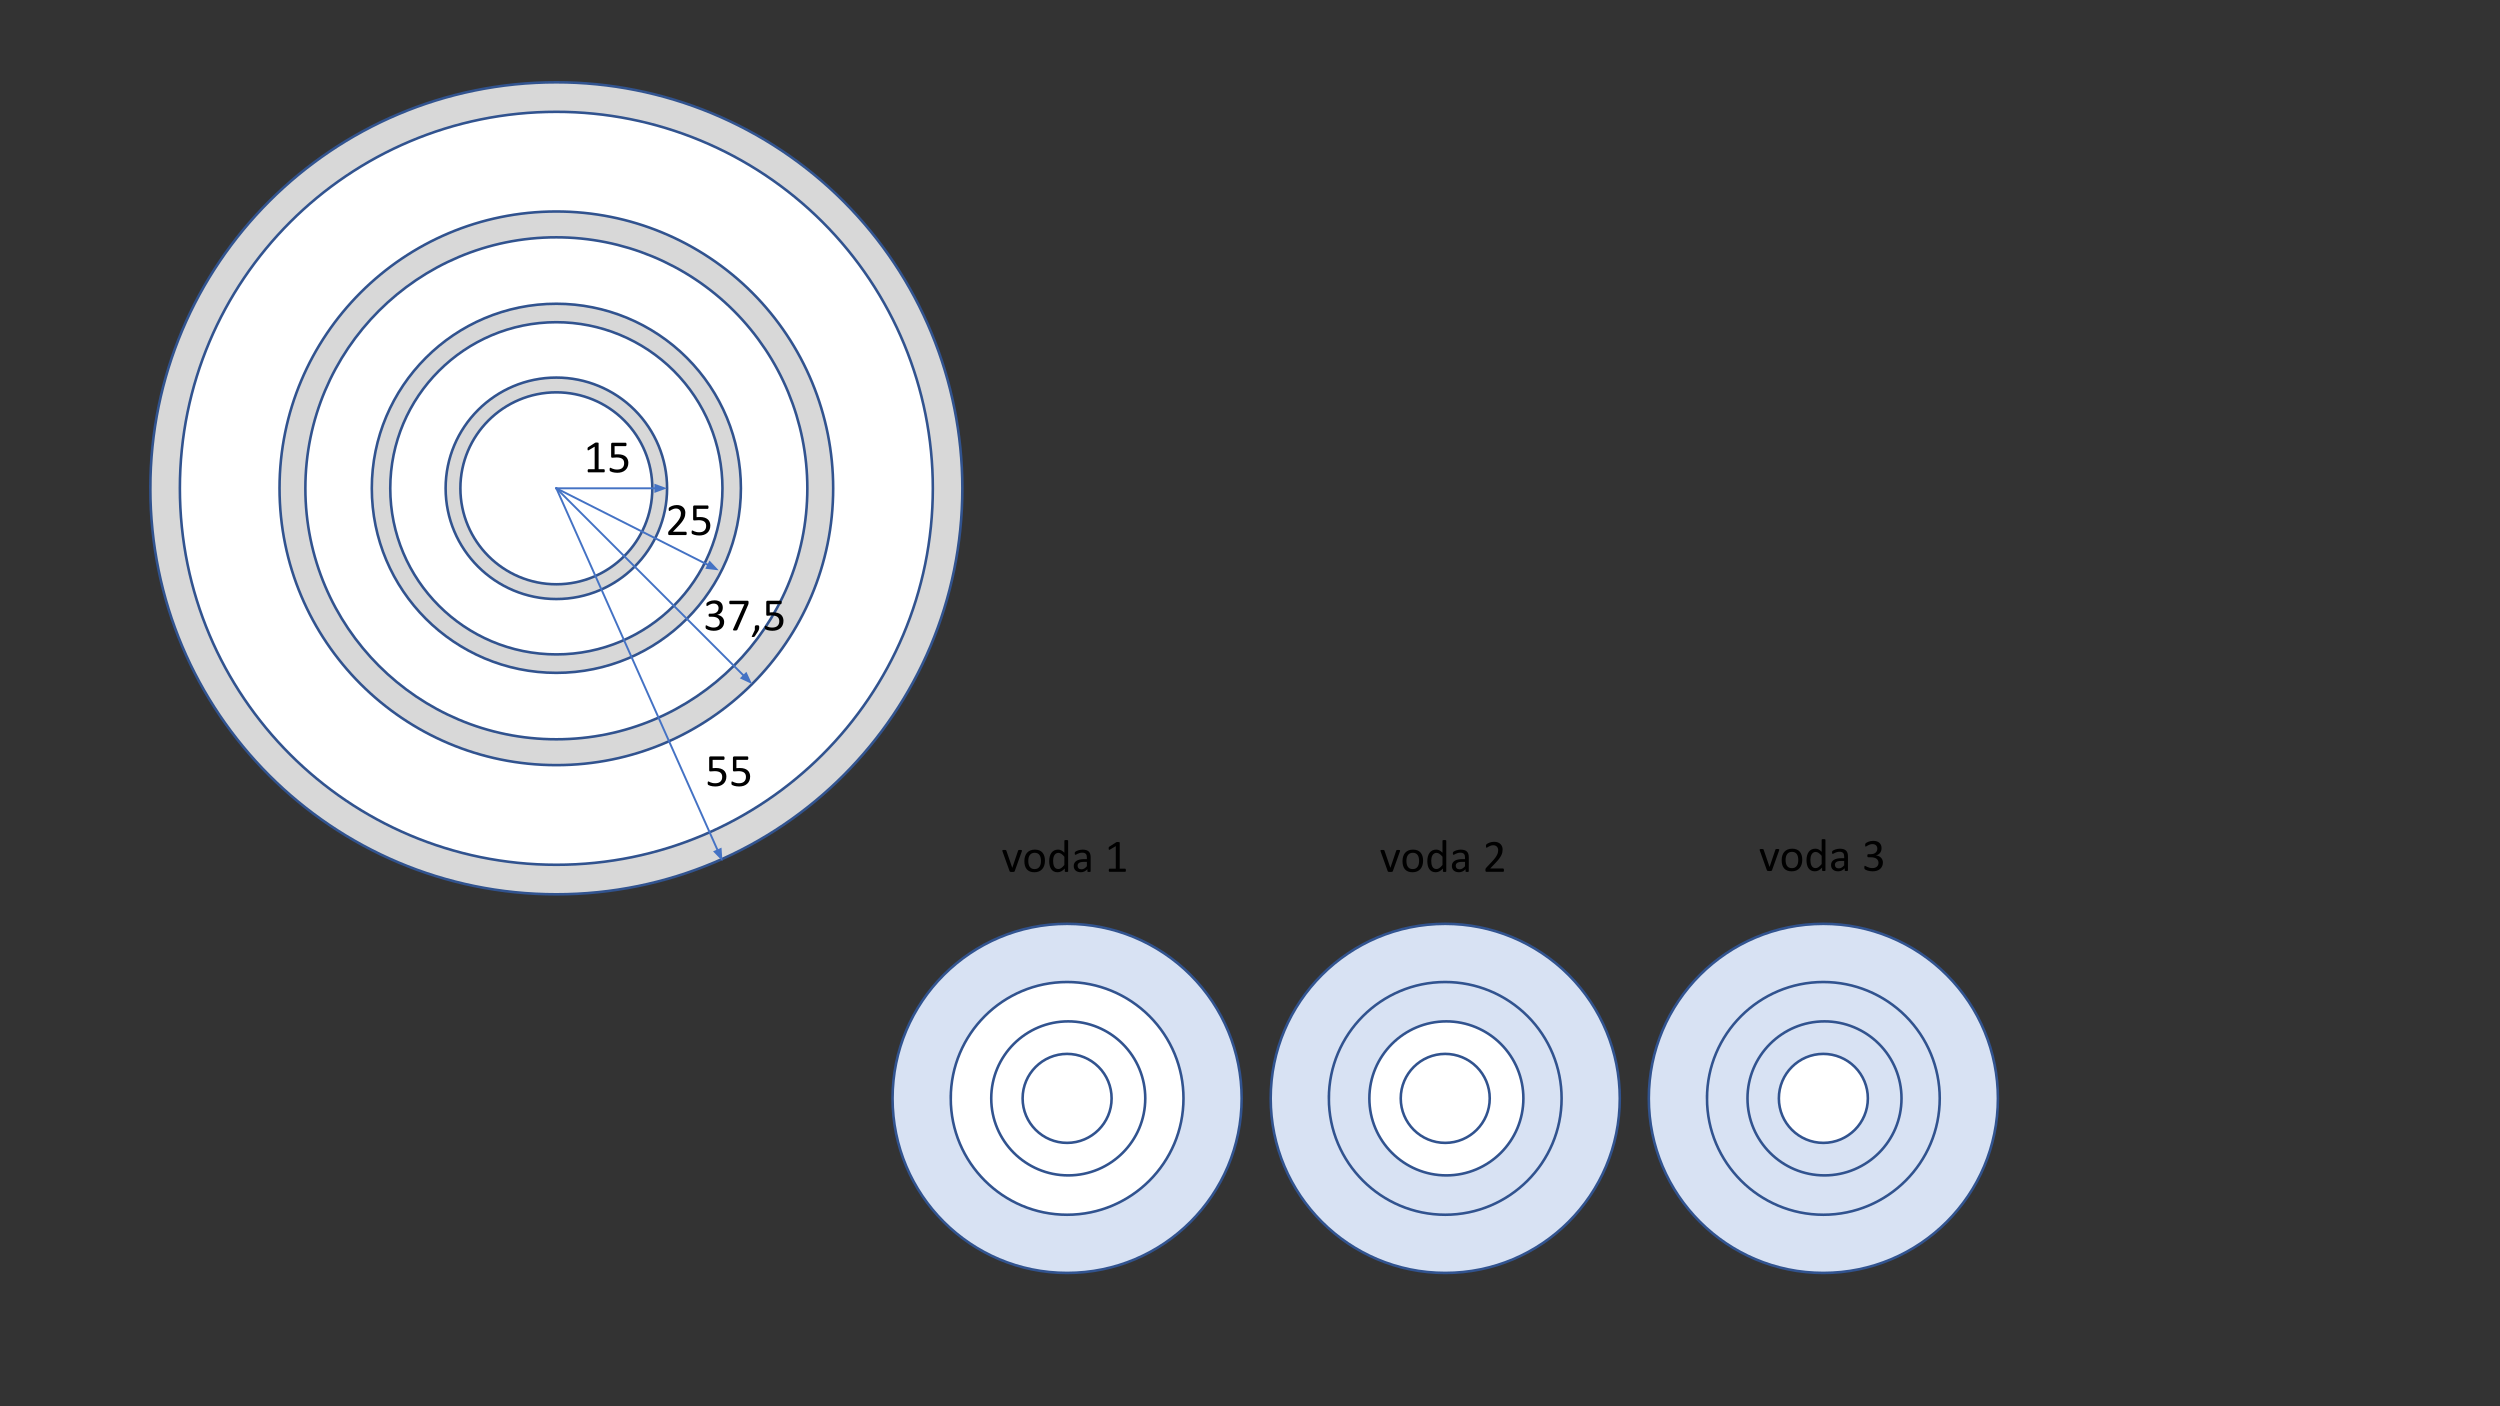 <?xml version="1.0" encoding="UTF-8" standalone="no"?>
<svg
   version="1.1"
   viewBox="0.0 0.0 1280.0 720.0"
   fill="none"
   stroke="none"
   stroke-linecap="square"
   stroke-miterlimit="10"
   id="svg161"
   sodipodi:docname="planek_valce.svg"
   inkscape:version="1.2.2 (b0a8486541, 2022-12-01)"
   xmlns:inkscape="http://www.inkscape.org/namespaces/inkscape"
   xmlns:sodipodi="http://sodipodi.sourceforge.net/DTD/sodipodi-0.dtd"
   xmlns="http://www.w3.org/2000/svg"
   xmlns:svg="http://www.w3.org/2000/svg">
  <rect x="0.0" y="0.0" width="1280.0" height="720.0" fill="#333333" stroke="none"/>
  <defs
     id="defs165">
    <clipPath
       clipPathUnits="userSpaceOnUse"
       id="clipPath529">
      <g
         id="g533">
        <path
           d="M -8.627,-16.372 H 1271.373 V 703.628 H -8.627 Z"
           clip-rule="nonzero"
           id="path531" />
      </g>
    </clipPath>
    <clipPath
       clipPathUnits="userSpaceOnUse"
       id="clipPath535">
      <g
         id="g539">
        <path
           d="M -8.627,-16.372 H 1271.373 V 703.628 H -8.627 Z"
           clip-rule="nonzero"
           id="path537" />
      </g>
    </clipPath>
    <clipPath
       clipPathUnits="userSpaceOnUse"
       id="clipPath541">
      <g
         id="g545">
        <path
           d="M -8.627,-16.372 H 1271.373 V 703.628 H -8.627 Z"
           clip-rule="nonzero"
           id="path543" />
      </g>
    </clipPath>
    <clipPath
       clipPathUnits="userSpaceOnUse"
       id="clipPath547">
      <g
         id="g551">
        <path
           d="M -8.627,-16.372 H 1271.373 V 703.628 H -8.627 Z"
           clip-rule="nonzero"
           id="path549" />
      </g>
    </clipPath>
    <clipPath
       clipPathUnits="userSpaceOnUse"
       id="clipPath553">
      <g
         id="g557">
        <path
           d="M -8.627,-16.372 H 1271.373 V 703.628 H -8.627 Z"
           clip-rule="nonzero"
           id="path555" />
      </g>
    </clipPath>
    <clipPath
       clipPathUnits="userSpaceOnUse"
       id="clipPath559">
      <g
         id="g563">
        <path
           d="M -8.627,-16.372 H 1271.373 V 703.628 H -8.627 Z"
           clip-rule="nonzero"
           id="path561" />
      </g>
    </clipPath>
    <clipPath
       clipPathUnits="userSpaceOnUse"
       id="clipPath565">
      <g
         id="g569">
        <path
           d="M -8.627,-16.372 H 1271.373 V 703.628 H -8.627 Z"
           clip-rule="nonzero"
           id="path567" />
      </g>
    </clipPath>
    <clipPath
       clipPathUnits="userSpaceOnUse"
       id="clipPath571">
      <g
         id="g575">
        <path
           d="M -8.627,-16.372 H 1271.373 V 703.628 H -8.627 Z"
           clip-rule="nonzero"
           id="path573" />
      </g>
    </clipPath>
    <clipPath
       clipPathUnits="userSpaceOnUse"
       id="clipPath577">
      <g
         id="g581">
        <path
           d="M -8.627,-16.372 H 1271.373 V 703.628 H -8.627 Z"
           clip-rule="nonzero"
           id="path579" />
      </g>
    </clipPath>
    <clipPath
       clipPathUnits="userSpaceOnUse"
       id="clipPath583">
      <g
         id="g587">
        <path
           d="M -8.627,-16.372 H 1271.373 V 703.628 H -8.627 Z"
           clip-rule="nonzero"
           id="path585" />
      </g>
    </clipPath>
    <clipPath
       clipPathUnits="userSpaceOnUse"
       id="clipPath589">
      <g
         id="g593">
        <path
           d="M -8.627,-16.372 H 1271.373 V 703.628 H -8.627 Z"
           clip-rule="nonzero"
           id="path591" />
      </g>
    </clipPath>
    <clipPath
       clipPathUnits="userSpaceOnUse"
       id="clipPath595">
      <g
         id="g599">
        <path
           d="M -8.627,-16.372 H 1271.373 V 703.628 H -8.627 Z"
           clip-rule="nonzero"
           id="path597" />
      </g>
    </clipPath>
    <clipPath
       clipPathUnits="userSpaceOnUse"
       id="clipPath601">
      <g
         id="g605">
        <path
           d="M -8.627,-16.372 H 1271.373 V 703.628 H -8.627 Z"
           clip-rule="nonzero"
           id="path603" />
      </g>
    </clipPath>
    <clipPath
       clipPathUnits="userSpaceOnUse"
       id="clipPath607">
      <g
         id="g611">
        <path
           d="M -8.627,-16.372 H 1271.373 V 703.628 H -8.627 Z"
           clip-rule="nonzero"
           id="path609" />
      </g>
    </clipPath>
    <clipPath
       clipPathUnits="userSpaceOnUse"
       id="clipPath613">
      <g
         id="g617">
        <path
           d="M -8.627,-16.372 H 1271.373 V 703.628 H -8.627 Z"
           clip-rule="nonzero"
           id="path615" />
      </g>
    </clipPath>
    <clipPath
       clipPathUnits="userSpaceOnUse"
       id="clipPath619">
      <g
         id="g623">
        <path
           d="M -8.627,-16.372 H 1271.373 V 703.628 H -8.627 Z"
           clip-rule="nonzero"
           id="path621" />
      </g>
    </clipPath>
    <clipPath
       clipPathUnits="userSpaceOnUse"
       id="clipPath625">
      <g
         id="g629">
        <path
           d="M -8.627,-16.372 H 1271.373 V 703.628 H -8.627 Z"
           clip-rule="nonzero"
           id="path627" />
      </g>
    </clipPath>
    <clipPath
       clipPathUnits="userSpaceOnUse"
       id="clipPath631">
      <g
         id="g635">
        <path
           d="M -8.627,-16.372 H 1271.373 V 703.628 H -8.627 Z"
           clip-rule="nonzero"
           id="path633" />
      </g>
    </clipPath>
    <clipPath
       clipPathUnits="userSpaceOnUse"
       id="clipPath637">
      <g
         id="g641">
        <path
           d="M -8.627,-16.372 H 1271.373 V 703.628 H -8.627 Z"
           clip-rule="nonzero"
           id="path639" />
      </g>
    </clipPath>
    <clipPath
       clipPathUnits="userSpaceOnUse"
       id="clipPath643">
      <g
         id="g647">
        <path
           d="M -8.627,-16.372 H 1271.373 V 703.628 H -8.627 Z"
           clip-rule="nonzero"
           id="path645" />
      </g>
    </clipPath>
    <clipPath
       clipPathUnits="userSpaceOnUse"
       id="clipPath649">
      <g
         id="g653">
        <path
           d="M -8.627,-16.372 H 1271.373 V 703.628 H -8.627 Z"
           clip-rule="nonzero"
           id="path651" />
      </g>
    </clipPath>
    <clipPath
       clipPathUnits="userSpaceOnUse"
       id="clipPath655">
      <g
         id="g659">
        <path
           d="M -8.627,-16.372 H 1271.373 V 703.628 H -8.627 Z"
           clip-rule="nonzero"
           id="path657" />
      </g>
    </clipPath>
    <clipPath
       clipPathUnits="userSpaceOnUse"
       id="clipPath661">
      <g
         id="g665">
        <path
           d="M -8.627,-16.372 H 1271.373 V 703.628 H -8.627 Z"
           clip-rule="nonzero"
           id="path663" />
      </g>
    </clipPath>
    <clipPath
       clipPathUnits="userSpaceOnUse"
       id="clipPath667">
      <g
         id="g671">
        <path
           d="M -8.627,-16.372 H 1271.373 V 703.628 H -8.627 Z"
           clip-rule="nonzero"
           id="path669" />
      </g>
    </clipPath>
    <clipPath
       clipPathUnits="userSpaceOnUse"
       id="clipPath673">
      <g
         id="g677">
        <path
           d="M -8.627,-16.372 H 1271.373 V 703.628 H -8.627 Z"
           clip-rule="nonzero"
           id="path675" />
      </g>
    </clipPath>
    <clipPath
       clipPathUnits="userSpaceOnUse"
       id="clipPath679">
      <g
         id="g683">
        <path
           d="M -8.627,-16.372 H 1271.373 V 703.628 H -8.627 Z"
           clip-rule="nonzero"
           id="path681" />
      </g>
    </clipPath>
    <clipPath
       clipPathUnits="userSpaceOnUse"
       id="clipPath685">
      <g
         id="g689">
        <path
           d="M -8.627,-16.372 H 1271.373 V 703.628 H -8.627 Z"
           clip-rule="nonzero"
           id="path687" />
      </g>
    </clipPath>
    <clipPath
       clipPathUnits="userSpaceOnUse"
       id="clipPath691">
      <g
         id="g695">
        <path
           d="M -8.627,-16.372 H 1271.373 V 703.628 H -8.627 Z"
           clip-rule="nonzero"
           id="path693" />
      </g>
    </clipPath>
    <clipPath
       clipPathUnits="userSpaceOnUse"
       id="clipPath697">
      <g
         id="g701">
        <path
           d="M -8.627,-16.372 H 1271.373 V 703.628 H -8.627 Z"
           clip-rule="nonzero"
           id="path699" />
      </g>
    </clipPath>
    <clipPath
       clipPathUnits="userSpaceOnUse"
       id="clipPath703">
      <g
         id="g707">
        <path
           d="M -8.627,-16.372 H 1271.373 V 703.628 H -8.627 Z"
           clip-rule="nonzero"
           id="path705" />
      </g>
    </clipPath>
    <clipPath
       clipPathUnits="userSpaceOnUse"
       id="clipPath709">
      <g
         id="g713">
        <path
           d="M -8.627,-16.372 H 1271.373 V 703.628 H -8.627 Z"
           clip-rule="nonzero"
           id="path711" />
      </g>
    </clipPath>
    <clipPath
       clipPathUnits="userSpaceOnUse"
       id="clipPath715">
      <g
         id="g719">
        <path
           d="M -8.627,-16.372 H 1271.373 V 703.628 H -8.627 Z"
           clip-rule="nonzero"
           id="path717" />
      </g>
    </clipPath>
    <clipPath
       clipPathUnits="userSpaceOnUse"
       id="clipPath721">
      <g
         id="g725">
        <path
           d="M -8.627,-16.372 H 1271.373 V 703.628 H -8.627 Z"
           clip-rule="nonzero"
           id="path723" />
      </g>
    </clipPath>
    <clipPath
       clipPathUnits="userSpaceOnUse"
       id="clipPath727">
      <g
         id="g731">
        <path
           d="M -8.627,-16.372 H 1271.373 V 703.628 H -8.627 Z"
           clip-rule="nonzero"
           id="path729" />
      </g>
    </clipPath>
    <clipPath
       clipPathUnits="userSpaceOnUse"
       id="clipPath733">
      <g
         id="g737">
        <path
           d="M -8.627,-16.372 H 1271.373 V 703.628 H -8.627 Z"
           clip-rule="nonzero"
           id="path735" />
      </g>
    </clipPath>
    <clipPath
       clipPathUnits="userSpaceOnUse"
       id="clipPath739">
      <g
         id="g743">
        <path
           d="M -8.627,-16.372 H 1271.373 V 703.628 H -8.627 Z"
           clip-rule="nonzero"
           id="path741" />
      </g>
    </clipPath>
    <clipPath
       clipPathUnits="userSpaceOnUse"
       id="clipPath745">
      <g
         id="g749">
        <path
           d="M -8.627,-16.372 H 1271.373 V 703.628 H -8.627 Z"
           clip-rule="nonzero"
           id="path747" />
      </g>
    </clipPath>
    <clipPath
       clipPathUnits="userSpaceOnUse"
       id="clipPath751">
      <g
         id="g755">
        <path
           d="M -8.627,-16.372 H 1271.373 V 703.628 H -8.627 Z"
           clip-rule="nonzero"
           id="path753" />
      </g>
    </clipPath>
    <clipPath
       clipPathUnits="userSpaceOnUse"
       id="clipPath757">
      <g
         id="g761">
        <path
           d="M -8.627,-16.372 H 1271.373 V 703.628 H -8.627 Z"
           clip-rule="nonzero"
           id="path759" />
      </g>
    </clipPath>
    <clipPath
       clipPathUnits="userSpaceOnUse"
       id="clipPath763">
      <g
         id="g767">
        <path
           d="M -8.627,-16.372 H 1271.373 V 703.628 H -8.627 Z"
           clip-rule="nonzero"
           id="path765" />
      </g>
    </clipPath>
    <clipPath
       clipPathUnits="userSpaceOnUse"
       id="clipPath769">
      <g
         id="g773">
        <path
           d="M -8.627,-16.372 H 1271.373 V 703.628 H -8.627 Z"
           clip-rule="nonzero"
           id="path771" />
      </g>
    </clipPath>
    <clipPath
       clipPathUnits="userSpaceOnUse"
       id="clipPath775">
      <g
         id="g779">
        <path
           d="M -8.627,-16.372 H 1271.373 V 703.628 H -8.627 Z"
           clip-rule="nonzero"
           id="path777" />
      </g>
    </clipPath>
    <clipPath
       clipPathUnits="userSpaceOnUse"
       id="clipPath781">
      <g
         id="g785">
        <path
           d="M -8.627,-16.372 H 1271.373 V 703.628 H -8.627 Z"
           clip-rule="nonzero"
           id="path783" />
      </g>
    </clipPath>
    <clipPath
       clipPathUnits="userSpaceOnUse"
       id="clipPath787">
      <g
         id="g791">
        <path
           d="M -8.627,-16.372 H 1271.373 V 703.628 H -8.627 Z"
           clip-rule="nonzero"
           id="path789" />
      </g>
    </clipPath>
    <clipPath
       clipPathUnits="userSpaceOnUse"
       id="clipPath793">
      <g
         id="g797">
        <path
           d="M -8.627,-16.372 H 1271.373 V 703.628 H -8.627 Z"
           clip-rule="nonzero"
           id="path795" />
      </g>
    </clipPath>
    <clipPath
       clipPathUnits="userSpaceOnUse"
       id="clipPath799">
      <g
         id="g803">
        <path
           d="M -8.627,-16.372 H 1271.373 V 703.628 H -8.627 Z"
           clip-rule="nonzero"
           id="path801" />
      </g>
    </clipPath>
    <clipPath
       clipPathUnits="userSpaceOnUse"
       id="clipPath805">
      <g
         id="g809">
        <path
           d="M -8.627,-16.372 H 1271.373 V 703.628 H -8.627 Z"
           clip-rule="nonzero"
           id="path807" />
      </g>
    </clipPath>
    <clipPath
       clipPathUnits="userSpaceOnUse"
       id="clipPath811">
      <g
         id="g815">
        <path
           d="M -8.627,-16.372 H 1271.373 V 703.628 H -8.627 Z"
           clip-rule="nonzero"
           id="path813" />
      </g>
    </clipPath>
    <clipPath
       clipPathUnits="userSpaceOnUse"
       id="clipPath817">
      <g
         id="g821">
        <path
           d="M -8.627,-16.372 H 1271.373 V 703.628 H -8.627 Z"
           clip-rule="nonzero"
           id="path819" />
      </g>
    </clipPath>
    <clipPath
       clipPathUnits="userSpaceOnUse"
       id="clipPath823">
      <g
         id="g827">
        <path
           d="M -8.627,-16.372 H 1271.373 V 703.628 H -8.627 Z"
           clip-rule="nonzero"
           id="path825" />
      </g>
    </clipPath>
    <clipPath
       clipPathUnits="userSpaceOnUse"
       id="clipPath829">
      <g
         id="g833">
        <path
           d="M -8.627,-16.372 H 1271.373 V 703.628 H -8.627 Z"
           clip-rule="nonzero"
           id="path831" />
      </g>
    </clipPath>
    <clipPath
       clipPathUnits="userSpaceOnUse"
       id="clipPath835">
      <g
         id="g839">
        <path
           d="M -8.627,-16.372 H 1271.373 V 703.628 H -8.627 Z"
           clip-rule="nonzero"
           id="path837" />
      </g>
    </clipPath>
    <clipPath
       clipPathUnits="userSpaceOnUse"
       id="clipPath841">
      <g
         id="g845">
        <path
           d="M -8.627,-16.372 H 1271.373 V 703.628 H -8.627 Z"
           clip-rule="nonzero"
           id="path843" />
      </g>
    </clipPath>
    <clipPath
       clipPathUnits="userSpaceOnUse"
       id="clipPath847">
      <g
         id="g851">
        <path
           d="M -8.627,-16.372 H 1271.373 V 703.628 H -8.627 Z"
           clip-rule="nonzero"
           id="path849" />
      </g>
    </clipPath>
    <clipPath
       clipPathUnits="userSpaceOnUse"
       id="clipPath853">
      <g
         id="g857">
        <path
           d="M -8.627,-16.372 H 1271.373 V 703.628 H -8.627 Z"
           clip-rule="nonzero"
           id="path855" />
      </g>
    </clipPath>
    <clipPath
       clipPathUnits="userSpaceOnUse"
       id="clipPath859">
      <g
         id="g863">
        <path
           d="M -8.627,-16.372 H 1271.373 V 703.628 H -8.627 Z"
           clip-rule="nonzero"
           id="path861" />
      </g>
    </clipPath>
    <clipPath
       clipPathUnits="userSpaceOnUse"
       id="clipPath865">
      <g
         id="g869">
        <path
           d="M -8.627,-16.372 H 1271.373 V 703.628 H -8.627 Z"
           clip-rule="nonzero"
           id="path867" />
      </g>
    </clipPath>
    <clipPath
       clipPathUnits="userSpaceOnUse"
       id="clipPath871">
      <g
         id="g875">
        <path
           d="M -8.627,-16.372 H 1271.373 V 703.628 H -8.627 Z"
           clip-rule="nonzero"
           id="path873" />
      </g>
    </clipPath>
    <clipPath
       clipPathUnits="userSpaceOnUse"
       id="clipPath877">
      <g
         id="g881">
        <path
           d="M -8.627,-16.372 H 1271.373 V 703.628 H -8.627 Z"
           clip-rule="nonzero"
           id="path879" />
      </g>
    </clipPath>
    <clipPath
       clipPathUnits="userSpaceOnUse"
       id="clipPath883">
      <g
         id="g887">
        <path
           d="M -8.627,-16.372 H 1271.373 V 703.628 H -8.627 Z"
           clip-rule="nonzero"
           id="path885" />
      </g>
    </clipPath>
    <clipPath
       clipPathUnits="userSpaceOnUse"
       id="clipPath889">
      <g
         id="g893">
        <path
           d="M -8.627,-16.372 H 1271.373 V 703.628 H -8.627 Z"
           clip-rule="nonzero"
           id="path891" />
      </g>
    </clipPath>
    <clipPath
       clipPathUnits="userSpaceOnUse"
       id="clipPath895">
      <g
         id="g899">
        <path
           d="M -8.627,-16.372 H 1271.373 V 703.628 H -8.627 Z"
           clip-rule="nonzero"
           id="path897" />
      </g>
    </clipPath>
    <clipPath
       clipPathUnits="userSpaceOnUse"
       id="clipPath901">
      <g
         id="g905">
        <path
           d="M -8.627,-16.372 H 1271.373 V 703.628 H -8.627 Z"
           clip-rule="nonzero"
           id="path903" />
      </g>
    </clipPath>
    <clipPath
       clipPathUnits="userSpaceOnUse"
       id="clipPath907">
      <g
         id="g911">
        <path
           d="M -8.627,-16.372 H 1271.373 V 703.628 H -8.627 Z"
           clip-rule="nonzero"
           id="path909" />
      </g>
    </clipPath>
    <clipPath
       clipPathUnits="userSpaceOnUse"
       id="clipPath913">
      <g
         id="g917">
        <path
           d="M -8.627,-16.372 H 1271.373 V 703.628 H -8.627 Z"
           clip-rule="nonzero"
           id="path915" />
      </g>
    </clipPath>
    <clipPath
       clipPathUnits="userSpaceOnUse"
       id="clipPath919">
      <g
         id="g923">
        <path
           d="M -8.627,-16.372 H 1271.373 V 703.628 H -8.627 Z"
           clip-rule="nonzero"
           id="path921" />
      </g>
    </clipPath>
    <clipPath
       clipPathUnits="userSpaceOnUse"
       id="clipPath925">
      <g
         id="g929">
        <path
           d="M -8.627,-16.372 H 1271.373 V 703.628 H -8.627 Z"
           clip-rule="nonzero"
           id="path927" />
      </g>
    </clipPath>
    <clipPath
       clipPathUnits="userSpaceOnUse"
       id="clipPath931">
      <g
         id="g935">
        <path
           d="M -8.627,-16.372 H 1271.373 V 703.628 H -8.627 Z"
           clip-rule="nonzero"
           id="path933" />
      </g>
    </clipPath>
    <clipPath
       clipPathUnits="userSpaceOnUse"
       id="clipPath937">
      <g
         id="g941">
        <path
           d="M -8.627,-16.372 H 1271.373 V 703.628 H -8.627 Z"
           clip-rule="nonzero"
           id="path939" />
      </g>
    </clipPath>
    <clipPath
       clipPathUnits="userSpaceOnUse"
       id="clipPath943">
      <g
         id="g947">
        <path
           d="M -8.627,-16.372 H 1271.373 V 703.628 H -8.627 Z"
           clip-rule="nonzero"
           id="path945" />
      </g>
    </clipPath>
    <clipPath
       clipPathUnits="userSpaceOnUse"
       id="clipPath949">
      <g
         id="g953">
        <path
           d="M -8.627,-16.372 H 1271.373 V 703.628 H -8.627 Z"
           clip-rule="nonzero"
           id="path951" />
      </g>
    </clipPath>
    <clipPath
       clipPathUnits="userSpaceOnUse"
       id="clipPath955">
      <g
         id="g959">
        <path
           d="M -8.627,-16.372 H 1271.373 V 703.628 H -8.627 Z"
           clip-rule="nonzero"
           id="path957" />
      </g>
    </clipPath>
    <clipPath
       clipPathUnits="userSpaceOnUse"
       id="clipPath961">
      <g
         id="g965">
        <path
           d="M -8.627,-16.372 H 1271.373 V 703.628 H -8.627 Z"
           clip-rule="nonzero"
           id="path963" />
      </g>
    </clipPath>
    <clipPath
       clipPathUnits="userSpaceOnUse"
       id="clipPath967">
      <g
         id="g971">
        <path
           d="M -8.627,-16.372 H 1271.373 V 703.628 H -8.627 Z"
           clip-rule="nonzero"
           id="path969" />
      </g>
    </clipPath>
    <clipPath
       clipPathUnits="userSpaceOnUse"
       id="clipPath973">
      <g
         id="g977">
        <path
           d="M -8.627,-16.372 H 1271.373 V 703.628 H -8.627 Z"
           clip-rule="nonzero"
           id="path975" />
      </g>
    </clipPath>
    <clipPath
       clipPathUnits="userSpaceOnUse"
       id="clipPath979">
      <g
         id="g983">
        <path
           d="M -8.627,-16.372 H 1271.373 V 703.628 H -8.627 Z"
           clip-rule="nonzero"
           id="path981" />
      </g>
    </clipPath>
    <clipPath
       clipPathUnits="userSpaceOnUse"
       id="clipPath985">
      <g
         id="g989">
        <path
           d="M -8.627,-16.372 H 1271.373 V 703.628 H -8.627 Z"
           clip-rule="nonzero"
           id="path987" />
      </g>
    </clipPath>
  </defs>
  <sodipodi:namedview
     id="namedview163"
     pagecolor="#ffffff"
     bordercolor="#666666"
     borderopacity="1.0"
     inkscape:showpageshadow="2"
     inkscape:pageopacity="0.0"
     inkscape:pagecheckerboard="0"
     inkscape:deskcolor="#d1d1d1"
     showgrid="false"
     inkscape:zoom="1.1234375"
     inkscape:cx="446.39777"
     inkscape:cy="359.61057"
     inkscape:window-width="1866"
     inkscape:window-height="1048"
     inkscape:window-x="54"
     inkscape:window-y="0"
     inkscape:window-maximized="1"
     inkscape:current-layer="svg161" />
  <path
     fill="#d8d8d8"
     d="m 76.977,250.011 v 0 c 0,-114.806 93.068,-207.874 207.874,-207.874 v 0 c 55.132,0 108.005,21.901 146.989,60.885 38.984,38.984 60.885,91.858 60.885,146.989 v 0 c 0,114.806 -93.068,207.874 -207.874,207.874 v 0 c -114.806,0 -207.874,-93.068 -207.874,-207.874 z"
     fill-rule="evenodd"
     id="path7"
     clip-path="url(#clipPath979)" />
  <path
     stroke="#31538f"
     stroke-width="1.333"
     stroke-miterlimit="800"
     stroke-linecap="butt"
     d="m 76.977,250.011 v 0 c 0,-114.806 93.068,-207.874 207.874,-207.874 v 0 c 55.132,0 108.005,21.901 146.989,60.885 38.984,38.984 60.885,91.858 60.885,146.989 v 0 c 0,114.806 -93.068,207.874 -207.874,207.874 v 0 c -114.806,0 -207.874,-93.068 -207.874,-207.874 z"
     fill-rule="evenodd"
     id="path9"
     clip-path="url(#clipPath973)" />
  <path
     fill="#ffffff"
     d="m 92.096,250.011 v 0 c 0,-106.456 86.3,-192.756 192.756,-192.756 v 0 c 51.122,0 100.15,20.308 136.299,56.457 36.149,36.149 56.457,85.177 56.457,136.299 v 0 c 0,106.456 -86.3,192.756 -192.756,192.756 v 0 c -106.456,0 -192.756,-86.3 -192.756,-192.756 z"
     fill-rule="evenodd"
     id="path11"
     clip-path="url(#clipPath967)" />
  <path
     stroke="#31538f"
     stroke-width="1.333"
     stroke-miterlimit="800"
     stroke-linecap="butt"
     d="m 92.096,250.011 v 0 c 0,-106.456 86.3,-192.756 192.756,-192.756 v 0 c 51.122,0 100.15,20.308 136.299,56.457 36.149,36.149 56.457,85.177 56.457,136.299 v 0 c 0,106.456 -86.3,192.756 -192.756,192.756 v 0 c -106.456,0 -192.756,-86.3 -192.756,-192.756 z"
     fill-rule="evenodd"
     id="path13"
     clip-path="url(#clipPath961)" />
  <path
     fill="#d8d8d8"
     d="m 143.119,250.011 v 0 c 0,-78.277 63.456,-141.732 141.732,-141.732 v 0 c 37.59,0 73.64,14.932 100.22,41.512 26.58,26.58 41.512,62.63 41.512,100.22 v 0 c 0,78.277 -63.456,141.732 -141.732,141.732 v 0 c -78.277,0 -141.732,-63.456 -141.732,-141.732 z"
     fill-rule="evenodd"
     id="path15"
     clip-path="url(#clipPath955)" />
  <path
     stroke="#31538f"
     stroke-width="1.333"
     stroke-miterlimit="800"
     stroke-linecap="butt"
     d="m 143.119,250.011 v 0 c 0,-78.277 63.456,-141.732 141.732,-141.732 v 0 c 37.59,0 73.64,14.932 100.22,41.512 26.58,26.58 41.512,62.63 41.512,100.22 v 0 c 0,78.277 -63.456,141.732 -141.732,141.732 v 0 c -78.277,0 -141.732,-63.456 -141.732,-141.732 z"
     fill-rule="evenodd"
     id="path17"
     clip-path="url(#clipPath949)" />
  <path
     fill="#ffffff"
     d="m 156.348,250.011 v 0 c 0,-70.971 57.533,-128.504 128.504,-128.504 v 0 c 34.081,0 66.767,13.539 90.866,37.638 24.099,24.099 37.638,56.785 37.638,90.866 v 0 c 0,70.971 -57.533,128.504 -128.504,128.504 v 0 c -70.971,0 -128.504,-57.533 -128.504,-128.504 z"
     fill-rule="evenodd"
     id="path19"
     clip-path="url(#clipPath943)" />
  <path
     stroke="#31538f"
     stroke-width="1.333"
     stroke-miterlimit="800"
     stroke-linecap="butt"
     d="m 156.348,250.011 v 0 c 0,-70.971 57.533,-128.504 128.504,-128.504 v 0 c 34.081,0 66.767,13.539 90.866,37.638 24.099,24.099 37.638,56.785 37.638,90.866 v 0 c 0,70.971 -57.533,128.504 -128.504,128.504 v 0 c -70.971,0 -128.504,-57.533 -128.504,-128.504 z"
     fill-rule="evenodd"
     id="path21"
     clip-path="url(#clipPath937)" />
  <path
     fill="#d8d8d8"
     d="m 190.363,250.011 v 0 c 0,-52.184 42.304,-94.488 94.488,-94.488 v 0 c 25.06,0 49.093,9.955 66.813,27.675 17.72,17.72 27.675,41.753 27.675,66.813 v 0 c 0,52.184 -42.304,94.488 -94.488,94.488 v 0 c -52.184,0 -94.488,-42.304 -94.488,-94.488 z"
     fill-rule="evenodd"
     id="path23"
     clip-path="url(#clipPath931)" />
  <path
     stroke="#31538f"
     stroke-width="1.333"
     stroke-miterlimit="800"
     stroke-linecap="butt"
     d="m 190.363,250.011 v 0 c 0,-52.184 42.304,-94.488 94.488,-94.488 v 0 c 25.06,0 49.093,9.955 66.813,27.675 17.72,17.72 27.675,41.753 27.675,66.813 v 0 c 0,52.184 -42.304,94.488 -94.488,94.488 v 0 c -52.184,0 -94.488,-42.304 -94.488,-94.488 z"
     fill-rule="evenodd"
     id="path25"
     clip-path="url(#clipPath925)" />
  <path
     fill="#ffffff"
     d="m 199.812,250.011 v 0 c 0,-46.966 38.073,-85.039 85.039,-85.039 v 0 c 22.554,0 44.184,8.959 60.132,24.907 15.948,15.948 24.907,37.578 24.907,60.132 v 0 c 0,46.966 -38.073,85.039 -85.039,85.039 v 0 c -46.966,0 -85.039,-38.073 -85.039,-85.039 z"
     fill-rule="evenodd"
     id="path27"
     clip-path="url(#clipPath919)" />
  <path
     stroke="#31538f"
     stroke-width="1.333"
     stroke-miterlimit="800"
     stroke-linecap="butt"
     d="m 199.812,250.011 v 0 c 0,-46.966 38.073,-85.039 85.039,-85.039 v 0 c 22.554,0 44.184,8.959 60.132,24.907 15.948,15.948 24.907,37.578 24.907,60.132 v 0 c 0,46.966 -38.073,85.039 -85.039,85.039 v 0 c -46.966,0 -85.039,-38.073 -85.039,-85.039 z"
     fill-rule="evenodd"
     id="path29"
     clip-path="url(#clipPath913)" />
  <path
     fill="#d8d8d8"
     d="m 228.159,250.011 v 0 c 0,-31.311 25.382,-56.693 56.693,-56.693 v 0 c 15.036,0 29.456,5.973 40.088,16.605 10.632,10.632 16.605,25.052 16.605,40.088 v 0 c 0,31.311 -25.382,56.693 -56.693,56.693 v 0 c -31.311,0 -56.693,-25.382 -56.693,-56.693 z"
     fill-rule="evenodd"
     id="path31"
     clip-path="url(#clipPath907)" />
  <path
     stroke="#31538f"
     stroke-width="1.333"
     stroke-miterlimit="800"
     stroke-linecap="butt"
     d="m 228.159,250.011 v 0 c 0,-31.311 25.382,-56.693 56.693,-56.693 v 0 c 15.036,0 29.456,5.973 40.088,16.605 10.632,10.632 16.605,25.052 16.605,40.088 v 0 c 0,31.311 -25.382,56.693 -56.693,56.693 v 0 c -31.311,0 -56.693,-25.382 -56.693,-56.693 z"
     fill-rule="evenodd"
     id="path33"
     clip-path="url(#clipPath901)" />
  <path
     fill="#ffffff"
     d="m 235.718,250.011 v 0 c 0,-27.136 21.998,-49.134 49.134,-49.134 v 0 c 13.031,0 25.528,5.177 34.743,14.391 9.214,9.214 14.391,21.712 14.391,34.743 v 0 c 0,27.136 -21.998,49.134 -49.134,49.134 v 0 c -27.136,0 -49.134,-21.998 -49.134,-49.134 z"
     fill-rule="evenodd"
     id="path35"
     clip-path="url(#clipPath895)" />
  <path
     stroke="#31538f"
     stroke-width="1.333"
     stroke-miterlimit="800"
     stroke-linecap="butt"
     d="m 235.718,250.011 v 0 c 0,-27.136 21.998,-49.134 49.134,-49.134 v 0 c 13.031,0 25.528,5.177 34.743,14.391 9.214,9.214 14.391,21.712 14.391,34.743 v 0 c 0,27.136 -21.998,49.134 -49.134,49.134 v 0 c -27.136,0 -49.134,-21.998 -49.134,-49.134 z"
     fill-rule="evenodd"
     id="path37"
     clip-path="url(#clipPath889)" />
  <path
     fill="#000000"
     fill-opacity="0"
     d="m 284.852,250.011 h 56.693"
     fill-rule="evenodd"
     id="path39"
     clip-path="url(#clipPath883)" />
  <path
     stroke="#4472c4"
     stroke-width="1"
     stroke-miterlimit="800"
     stroke-linecap="butt"
     d="m 284.852,250.011 h 50.693"
     fill-rule="evenodd"
     id="path41"
     clip-path="url(#clipPath877)" />
  <path
     fill="#4472c4"
     stroke="#4472c4"
     stroke-width="1"
     stroke-linecap="butt"
     d="m 335.544,251.663 4.538,-1.652 -4.538,-1.652 z"
     fill-rule="evenodd"
     id="path43"
     clip-path="url(#clipPath871)" />
  <path
     fill="#000000"
     fill-opacity="0"
     d="m 284.852,250.011 83.15,42.005"
     fill-rule="evenodd"
     id="path45"
     clip-path="url(#clipPath865)" />
  <path
     stroke="#4472c4"
     stroke-width="1"
     stroke-miterlimit="800"
     stroke-linecap="butt"
     d="m 284.852,250.011 77.794,39.299"
     fill-rule="evenodd"
     id="path47"
     clip-path="url(#clipPath859)" />
  <path
     fill="#4472c4"
     stroke="#4472c4"
     stroke-width="1"
     stroke-linecap="butt"
     d="m 361.901,290.785 4.795,0.572 -3.306,-3.521 z"
     fill-rule="evenodd"
     id="path49"
     clip-path="url(#clipPath853)" />
  <path
     fill="#000000"
     fill-opacity="0"
     d="M 284.851,250.01 385.071,350.231"
     fill-rule="evenodd"
     id="path51"
     clip-path="url(#clipPath847)" />
  <path
     stroke="#4472c4"
     stroke-width="1"
     stroke-miterlimit="800"
     stroke-linecap="butt"
     d="m 284.851,250.01 95.978,95.978"
     fill-rule="evenodd"
     id="path53"
     clip-path="url(#clipPath841)" />
  <path
     fill="#4472c4"
     stroke="#4472c4"
     stroke-width="1"
     stroke-linecap="butt"
     d="m 379.661,347.156 4.377,2.041 -2.041,-4.377 z"
     fill-rule="evenodd"
     id="path55"
     clip-path="url(#clipPath835)" />
  <path
     fill="#000000"
     fill-opacity="0"
     d="m 284.852,250.011 85.039,190.866"
     fill-rule="evenodd"
     id="path57"
     clip-path="url(#clipPath829)" />
  <path
     stroke="#4472c4"
     stroke-width="1"
     stroke-miterlimit="800"
     stroke-linecap="butt"
     d="m 284.852,250.011 82.597,185.386"
     fill-rule="evenodd"
     id="path59"
     clip-path="url(#clipPath823)" />
  <path
     fill="#4472c4"
     stroke="#4472c4"
     stroke-width="1"
     stroke-linecap="butt"
     d="m 365.94,436.069 3.356,3.473 -0.338,-4.817 z"
     fill-rule="evenodd"
     id="path61"
     clip-path="url(#clipPath817)" />
  <path
     fill="#000000"
     fill-opacity="0"
     d="m 289.78,214.809 h 43.958 v 38.775 h -43.958 z"
     fill-rule="evenodd"
     id="path63"
     clip-path="url(#clipPath811)" />
  <path
     fill="#000000"
     d="m 309.639,241.052 q 0,0.219 -0.031,0.375 -0.031,0.156 -0.094,0.25 -0.062,0.094 -0.141,0.141 -0.062,0.031 -0.156,0.031 h -7.922 q -0.078,0 -0.156,-0.031 -0.062,-0.047 -0.125,-0.141 -0.062,-0.094 -0.109,-0.25 -0.031,-0.156 -0.031,-0.375 0,-0.219 0.031,-0.359 0.047,-0.156 0.094,-0.25 0.062,-0.109 0.125,-0.156 0.078,-0.062 0.172,-0.062 h 3.172 v -11.531 l -2.938,1.75 q -0.219,0.125 -0.359,0.156 -0.125,0.016 -0.219,-0.062 -0.078,-0.078 -0.109,-0.25 -0.016,-0.188 -0.016,-0.453 0,-0.203 0.016,-0.344 0.016,-0.141 0.047,-0.234 0.031,-0.094 0.094,-0.156 0.078,-0.078 0.172,-0.141 l 3.5,-2.234 q 0.047,-0.047 0.109,-0.062 0.078,-0.031 0.172,-0.047 0.109,-0.031 0.25,-0.031 0.141,0 0.359,0 0.281,0 0.469,0.031 0.188,0.016 0.281,0.062 0.109,0.031 0.141,0.094 0.047,0.062 0.047,0.141 v 13.313 h 2.734 q 0.094,0 0.172,0.062 0.094,0.047 0.141,0.156 0.062,0.094 0.078,0.25 0.031,0.141 0.031,0.359 z m 12.07,-4.078 q 0,1.219 -0.422,2.172 -0.406,0.938 -1.156,1.594 -0.75,0.656 -1.797,1 -1.031,0.328 -2.297,0.328 -0.703,0 -1.344,-0.094 -0.625,-0.094 -1.125,-0.234 -0.484,-0.156 -0.797,-0.297 -0.312,-0.141 -0.406,-0.219 -0.078,-0.094 -0.125,-0.156 -0.031,-0.078 -0.062,-0.172 -0.031,-0.109 -0.047,-0.25 0,-0.156 0,-0.375 0,-0.188 0.016,-0.344 0.016,-0.172 0.062,-0.266 0.047,-0.094 0.109,-0.141 0.062,-0.047 0.156,-0.047 0.109,0 0.359,0.141 0.25,0.141 0.656,0.313 0.422,0.172 1.031,0.328 0.625,0.156 1.469,0.156 0.781,0 1.438,-0.188 0.656,-0.188 1.125,-0.578 0.484,-0.406 0.75,-1.016 0.266,-0.609 0.266,-1.469 0,-0.734 -0.234,-1.281 -0.219,-0.562 -0.703,-0.922 -0.469,-0.375 -1.203,-0.547 -0.719,-0.188 -1.719,-0.188 -0.719,0 -1.234,0.078 -0.516,0.062 -0.969,0.062 -0.328,0 -0.469,-0.156 -0.141,-0.156 -0.141,-0.594 v -6.172 q 0,-0.391 0.188,-0.578 0.188,-0.188 0.516,-0.188 h 6.719 q 0.094,0 0.172,0.062 0.094,0.047 0.156,0.156 0.062,0.109 0.094,0.281 0.031,0.156 0.031,0.375 0,0.422 -0.125,0.656 -0.109,0.234 -0.328,0.234 h -5.656 v 4.25 q 0.406,-0.062 0.828,-0.062 0.438,-0.016 1,-0.016 1.297,0 2.266,0.312 0.984,0.312 1.625,0.875 0.656,0.562 0.984,1.375 0.344,0.812 0.344,1.797 z"
     fill-rule="nonzero"
     id="path65"
     clip-path="url(#clipPath805)" />
  <path
     fill="#000000"
     fill-opacity="0"
     d="m 331.759,246.918 h 43.958 v 38.775 h -43.958 z"
     fill-rule="evenodd"
     id="path67"
     clip-path="url(#clipPath799)" />
  <path
     fill="#000000"
     d="m 351.587,273.083 q 0,0.219 -0.031,0.391 -0.031,0.156 -0.078,0.266 -0.047,0.109 -0.141,0.172 -0.094,0.047 -0.188,0.047 h -8.391 q -0.156,0 -0.281,-0.031 -0.125,-0.047 -0.219,-0.141 -0.078,-0.094 -0.125,-0.266 -0.031,-0.188 -0.031,-0.438 0,-0.234 0.016,-0.406 0.016,-0.188 0.062,-0.312 0.062,-0.141 0.156,-0.266 0.094,-0.141 0.234,-0.297 l 2.938,-3.125 q 1.016,-1.078 1.625,-1.922 0.625,-0.859 0.953,-1.562 0.344,-0.703 0.438,-1.281 0.109,-0.578 0.109,-1.078 0,-0.5 -0.172,-0.953 -0.156,-0.453 -0.469,-0.781 -0.312,-0.344 -0.781,-0.547 -0.469,-0.203 -1.078,-0.203 -0.703,0 -1.281,0.203 -0.562,0.203 -1,0.438 -0.422,0.234 -0.719,0.438 -0.281,0.188 -0.422,0.188 -0.078,0 -0.141,-0.047 -0.062,-0.047 -0.109,-0.141 -0.031,-0.109 -0.062,-0.281 -0.016,-0.188 -0.016,-0.438 0,-0.172 0,-0.297 0.016,-0.125 0.047,-0.219 0.031,-0.094 0.078,-0.172 0.047,-0.094 0.188,-0.219 0.141,-0.125 0.484,-0.328 0.344,-0.219 0.859,-0.422 0.531,-0.203 1.156,-0.344 0.625,-0.141 1.312,-0.141 1.109,0 1.938,0.312 0.828,0.312 1.359,0.859 0.547,0.531 0.812,1.25 0.281,0.703 0.281,1.516 0,0.734 -0.141,1.453 -0.125,0.719 -0.547,1.562 -0.406,0.828 -1.188,1.859 -0.781,1.016 -2.094,2.359 l -2.391,2.5 h 6.594 q 0.094,0 0.172,0.062 0.094,0.047 0.156,0.156 0.062,0.109 0.094,0.266 0.031,0.156 0.031,0.359 z m 12.102,-4 q 0,1.219 -0.422,2.172 -0.406,0.938 -1.156,1.594 -0.75,0.656 -1.797,1 -1.031,0.328 -2.297,0.328 -0.703,0 -1.344,-0.094 -0.625,-0.094 -1.125,-0.234 -0.484,-0.156 -0.797,-0.297 -0.312,-0.141 -0.406,-0.219 -0.078,-0.094 -0.125,-0.156 -0.031,-0.078 -0.062,-0.172 -0.031,-0.109 -0.047,-0.25 0,-0.156 0,-0.375 0,-0.188 0.016,-0.344 0.016,-0.172 0.062,-0.266 0.047,-0.094 0.109,-0.141 0.062,-0.047 0.156,-0.047 0.109,0 0.359,0.141 0.25,0.141 0.656,0.312 0.422,0.172 1.031,0.328 0.625,0.156 1.469,0.156 0.781,0 1.438,-0.188 0.656,-0.188 1.125,-0.578 0.484,-0.406 0.75,-1.016 0.266,-0.609 0.266,-1.469 0,-0.734 -0.234,-1.281 -0.219,-0.562 -0.703,-0.922 -0.469,-0.375 -1.203,-0.547 -0.719,-0.188 -1.719,-0.188 -0.719,0 -1.234,0.078 -0.516,0.062 -0.969,0.062 -0.328,0 -0.469,-0.156 -0.141,-0.156 -0.141,-0.594 v -6.172 q 0,-0.391 0.188,-0.578 0.188,-0.188 0.516,-0.188 h 6.719 q 0.094,0 0.172,0.062 0.094,0.047 0.156,0.156 0.062,0.109 0.094,0.281 0.031,0.156 0.031,0.375 0,0.422 -0.125,0.656 -0.109,0.234 -0.328,0.234 h -5.656 v 4.25 q 0.406,-0.062 0.828,-0.062 0.438,-0.016 1,-0.016 1.297,0 2.266,0.312 0.984,0.312 1.625,0.875 0.656,0.562 0.984,1.375 0.344,0.812 0.344,1.797 z"
     fill-rule="nonzero"
     id="path69"
     clip-path="url(#clipPath793)" />
  <path
     fill="#000000"
     fill-opacity="0"
     d="m 351.053,295.709 h 62.303 v 38.775 h -62.303 z"
     fill-rule="evenodd"
     id="path71"
     clip-path="url(#clipPath787)" />
  <path
     fill="#000000"
     d="m 370.772,318.405 q 0,1.047 -0.375,1.891 -0.359,0.828 -1.047,1.438 -0.672,0.594 -1.672,0.922 -0.984,0.312 -2.25,0.312 -0.75,0 -1.422,-0.125 -0.656,-0.125 -1.172,-0.281 -0.516,-0.172 -0.859,-0.359 -0.344,-0.188 -0.438,-0.266 -0.078,-0.078 -0.125,-0.156 -0.047,-0.094 -0.078,-0.203 -0.031,-0.125 -0.062,-0.281 -0.016,-0.172 -0.016,-0.422 0,-0.422 0.078,-0.578 0.094,-0.172 0.25,-0.172 0.094,0 0.406,0.188 0.312,0.188 0.797,0.406 0.484,0.219 1.141,0.406 0.656,0.188 1.453,0.188 0.766,0 1.344,-0.203 0.594,-0.203 0.984,-0.562 0.406,-0.359 0.609,-0.859 0.203,-0.5 0.203,-1.094 0,-0.641 -0.266,-1.156 -0.25,-0.516 -0.734,-0.891 -0.484,-0.375 -1.203,-0.562 -0.703,-0.203 -1.594,-0.203 h -1.453 q -0.094,0 -0.188,-0.047 -0.078,-0.047 -0.141,-0.141 -0.062,-0.094 -0.109,-0.234 -0.031,-0.156 -0.031,-0.406 0,-0.219 0.031,-0.359 0.031,-0.156 0.094,-0.234 0.062,-0.094 0.141,-0.125 0.094,-0.047 0.203,-0.047 h 1.312 q 0.781,0 1.391,-0.203 0.625,-0.203 1.047,-0.578 0.422,-0.375 0.656,-0.891 0.234,-0.531 0.234,-1.172 0,-0.469 -0.156,-0.891 -0.156,-0.438 -0.469,-0.75 -0.297,-0.312 -0.781,-0.484 -0.469,-0.188 -1.078,-0.188 -0.688,0 -1.266,0.203 -0.562,0.203 -1.016,0.438 -0.438,0.234 -0.734,0.438 -0.281,0.203 -0.406,0.203 -0.078,0 -0.141,-0.031 -0.062,-0.031 -0.109,-0.109 -0.031,-0.094 -0.062,-0.25 -0.016,-0.156 -0.016,-0.422 0,-0.172 0.016,-0.297 0.016,-0.141 0.047,-0.234 0.031,-0.109 0.078,-0.188 0.047,-0.078 0.156,-0.188 0.125,-0.125 0.453,-0.328 0.344,-0.219 0.844,-0.422 0.5,-0.203 1.141,-0.344 0.656,-0.141 1.406,-0.141 1.062,0 1.859,0.281 0.797,0.266 1.328,0.766 0.531,0.484 0.797,1.172 0.266,0.672 0.266,1.516 0,0.703 -0.188,1.328 -0.188,0.609 -0.562,1.094 -0.359,0.469 -0.891,0.812 -0.516,0.328 -1.219,0.453 v 0.016 q 0.797,0.094 1.438,0.406 0.656,0.297 1.125,0.766 0.469,0.469 0.734,1.109 0.266,0.625 0.266,1.328 z m 12.492,-9.953 q 0,0.203 -0.016,0.375 -0.016,0.172 -0.047,0.328 -0.031,0.156 -0.078,0.312 -0.047,0.141 -0.125,0.312 l -5.453,12.578 q -0.062,0.141 -0.156,0.234 -0.078,0.078 -0.219,0.141 -0.141,0.047 -0.359,0.062 -0.203,0.031 -0.5,0.031 -0.406,0 -0.625,-0.047 -0.219,-0.031 -0.328,-0.109 -0.094,-0.078 -0.078,-0.188 0.016,-0.109 0.078,-0.266 l 5.75,-12.859 h -7.281 q -0.219,0 -0.344,-0.234 -0.109,-0.234 -0.109,-0.656 0,-0.234 0.031,-0.391 0.031,-0.172 0.094,-0.281 0.062,-0.109 0.141,-0.156 0.078,-0.062 0.188,-0.062 h 8.828 q 0.172,0 0.297,0.047 0.125,0.031 0.188,0.141 0.062,0.094 0.094,0.266 0.031,0.156 0.031,0.422 z m 5.461,12.625 q 0,0.359 -0.031,0.672 -0.031,0.297 -0.125,0.562 -0.078,0.266 -0.219,0.531 -0.125,0.266 -0.328,0.562 l -1.594,2.422 q -0.062,0.078 -0.141,0.125 -0.078,0.062 -0.188,0.109 -0.109,0.047 -0.266,0.062 -0.141,0.031 -0.359,0.031 -0.203,0 -0.344,-0.031 -0.125,-0.016 -0.188,-0.062 -0.062,-0.031 -0.062,-0.109 0,-0.062 0.047,-0.156 l 1.547,-3.219 v -1.5 q 0,-0.328 0.062,-0.516 0.078,-0.188 0.219,-0.281 0.141,-0.094 0.344,-0.125 0.219,-0.031 0.516,-0.031 0.297,0 0.5,0.031 0.219,0.031 0.344,0.125 0.141,0.094 0.203,0.281 0.062,0.188 0.062,0.516 z m 12.41,-3.203 q 0,1.219 -0.422,2.172 -0.406,0.938 -1.156,1.594 -0.75,0.656 -1.797,1 -1.031,0.328 -2.297,0.328 -0.703,0 -1.344,-0.094 -0.625,-0.094 -1.125,-0.234 -0.484,-0.156 -0.797,-0.297 -0.312,-0.141 -0.406,-0.219 -0.078,-0.094 -0.125,-0.156 -0.031,-0.078 -0.062,-0.172 -0.031,-0.109 -0.047,-0.25 0,-0.156 0,-0.375 0,-0.188 0.016,-0.344 0.016,-0.172 0.062,-0.266 0.047,-0.094 0.109,-0.141 0.062,-0.047 0.156,-0.047 0.109,0 0.359,0.141 0.25,0.141 0.656,0.312 0.422,0.172 1.031,0.328 0.625,0.156 1.469,0.156 0.781,0 1.438,-0.188 0.656,-0.188 1.125,-0.578 0.484,-0.406 0.75,-1.016 0.266,-0.609 0.266,-1.469 0,-0.734 -0.234,-1.281 -0.219,-0.562 -0.703,-0.922 -0.469,-0.375 -1.203,-0.547 -0.719,-0.188 -1.719,-0.188 -0.719,0 -1.234,0.078 -0.516,0.062 -0.969,0.062 -0.328,0 -0.469,-0.156 -0.141,-0.156 -0.141,-0.594 v -6.172 q 0,-0.391 0.188,-0.578 0.188,-0.188 0.516,-0.188 h 6.719 q 0.094,0 0.172,0.062 0.094,0.047 0.156,0.156 0.062,0.109 0.094,0.281 0.031,0.156 0.031,0.375 0,0.422 -0.125,0.656 -0.109,0.234 -0.328,0.234 h -5.656 v 4.25 q 0.406,-0.062 0.828,-0.062 0.438,-0.016 1,-0.016 1.297,0 2.266,0.312 0.984,0.312 1.625,0.875 0.656,0.562 0.984,1.375 0.344,0.812 0.344,1.797 z"
     fill-rule="nonzero"
     id="path73"
     clip-path="url(#clipPath781)" />
  <path
     fill="#000000"
     fill-opacity="0"
     d="m 352.142,375.422 h 43.958 v 38.775 h -43.958 z"
     fill-rule="evenodd"
     id="path75"
     clip-path="url(#clipPath775)" />
  <path
     fill="#000000"
     d="m 371.908,397.587 q 0,1.219 -0.422,2.172 -0.406,0.938 -1.156,1.594 -0.75,0.656 -1.797,1 -1.031,0.328 -2.297,0.328 -0.703,0 -1.344,-0.094 -0.625,-0.094 -1.125,-0.234 -0.484,-0.156 -0.797,-0.297 -0.312,-0.141 -0.406,-0.219 -0.078,-0.094 -0.125,-0.156 -0.031,-0.078 -0.062,-0.172 -0.031,-0.109 -0.047,-0.25 0,-0.156 0,-0.375 0,-0.188 0.016,-0.344 0.016,-0.172 0.062,-0.266 0.047,-0.094 0.109,-0.141 0.062,-0.047 0.156,-0.047 0.109,0 0.359,0.141 0.25,0.141 0.656,0.312 0.422,0.172 1.031,0.328 0.625,0.156 1.469,0.156 0.781,0 1.438,-0.188 0.656,-0.188 1.125,-0.578 0.484,-0.406 0.75,-1.016 0.266,-0.609 0.266,-1.469 0,-0.734 -0.234,-1.281 -0.219,-0.562 -0.703,-0.922 -0.469,-0.375 -1.203,-0.547 -0.719,-0.188 -1.719,-0.188 -0.719,0 -1.234,0.078 -0.516,0.062 -0.969,0.062 -0.328,0 -0.469,-0.156 -0.141,-0.156 -0.141,-0.594 v -6.172 q 0,-0.391 0.188,-0.578 0.188,-0.188 0.516,-0.188 h 6.719 q 0.094,0 0.172,0.062 0.094,0.047 0.156,0.156 0.062,0.109 0.094,0.281 0.031,0.156 0.031,0.375 0,0.422 -0.125,0.656 -0.109,0.234 -0.328,0.234 h -5.656 v 4.25 q 0.406,-0.062 0.828,-0.062 0.438,-0.016 1,-0.016 1.297,0 2.266,0.312 0.984,0.312 1.625,0.875 0.656,0.562 0.984,1.375 0.344,0.812 0.344,1.797 z m 12.164,0 q 0,1.219 -0.422,2.172 -0.406,0.938 -1.156,1.594 -0.75,0.656 -1.797,1 -1.031,0.328 -2.297,0.328 -0.703,0 -1.344,-0.094 -0.625,-0.094 -1.125,-0.234 -0.484,-0.156 -0.797,-0.297 -0.312,-0.141 -0.406,-0.219 -0.078,-0.094 -0.125,-0.156 -0.031,-0.078 -0.062,-0.172 -0.031,-0.109 -0.047,-0.25 0,-0.156 0,-0.375 0,-0.188 0.016,-0.344 0.016,-0.172 0.062,-0.266 0.047,-0.094 0.109,-0.141 0.062,-0.047 0.156,-0.047 0.109,0 0.359,0.141 0.25,0.141 0.656,0.312 0.422,0.172 1.031,0.328 0.625,0.156 1.469,0.156 0.781,0 1.438,-0.188 0.656,-0.188 1.125,-0.578 0.484,-0.406 0.75,-1.016 0.266,-0.609 0.266,-1.469 0,-0.734 -0.234,-1.281 -0.219,-0.562 -0.703,-0.922 -0.469,-0.375 -1.203,-0.547 -0.719,-0.188 -1.719,-0.188 -0.719,0 -1.234,0.078 -0.516,0.062 -0.969,0.062 -0.328,0 -0.469,-0.156 -0.141,-0.156 -0.141,-0.594 v -6.172 q 0,-0.391 0.188,-0.578 0.188,-0.188 0.516,-0.188 h 6.719 q 0.094,0 0.172,0.062 0.094,0.047 0.156,0.156 0.062,0.109 0.094,0.281 0.031,0.156 0.031,0.375 0,0.422 -0.125,0.656 -0.109,0.234 -0.328,0.234 h -5.656 v 4.25 q 0.406,-0.062 0.828,-0.062 0.438,-0.016 1,-0.016 1.297,0 2.266,0.312 0.984,0.312 1.625,0.875 0.656,0.562 0.984,1.375 0.344,0.812 0.344,1.797 z"
     fill-rule="nonzero"
     id="path77"
     clip-path="url(#clipPath769)" />
  <path
     fill="#d8e2f3"
     d="m 456.992,562.372 v 0 c 0,-49.357 40.012,-89.369 89.369,-89.369 v 0 c 23.702,0 46.433,9.416 63.193,26.175 16.76,16.76 26.175,39.491 26.175,63.193 v 0 c 0,49.357 -40.012,89.369 -89.369,89.369 v 0 c -49.357,0 -89.369,-40.012 -89.369,-89.369 z"
     fill-rule="evenodd"
     id="path79"
     clip-path="url(#clipPath763)" />
  <path
     stroke="#31538f"
     stroke-width="1.333"
     stroke-miterlimit="800"
     stroke-linecap="butt"
     d="m 456.992,562.372 v 0 c 0,-49.357 40.012,-89.369 89.369,-89.369 v 0 c 23.702,0 46.433,9.416 63.193,26.175 16.76,16.76 26.175,39.491 26.175,63.193 v 0 c 0,49.357 -40.012,89.369 -89.369,89.369 v 0 c -49.357,0 -89.369,-40.012 -89.369,-89.369 z"
     fill-rule="evenodd"
     id="path81"
     clip-path="url(#clipPath757)" />
  <path
     fill="#ffffff"
     d="m 486.782,562.372 v 0 c 0,-32.905 26.674,-59.579 59.579,-59.579 v 0 c 15.801,0 30.956,6.277 42.129,17.45 11.173,11.173 17.45,26.327 17.45,42.129 v 0 c 0,32.905 -26.674,59.579 -59.579,59.579 v 0 c -32.905,0 -59.579,-26.674 -59.579,-59.579 z"
     fill-rule="evenodd"
     id="path83"
     clip-path="url(#clipPath751)" />
  <path
     stroke="#31538f"
     stroke-width="1.333"
     stroke-miterlimit="800"
     stroke-linecap="butt"
     d="m 486.782,562.372 v 0 c 0,-32.905 26.674,-59.579 59.579,-59.579 v 0 c 15.801,0 30.956,6.277 42.129,17.45 11.173,11.173 17.45,26.327 17.45,42.129 v 0 c 0,32.905 -26.674,59.579 -59.579,59.579 v 0 c -32.905,0 -59.579,-26.674 -59.579,-59.579 z"
     fill-rule="evenodd"
     id="path85"
     clip-path="url(#clipPath745)" />
  <path
     fill="#ffffff"
     d="m 507.516,562.372 v 0 c 0,-21.775 17.652,-39.427 39.427,-39.427 v 0 c 10.457,0 20.485,4.154 27.879,11.548 7.394,7.394 11.548,17.423 11.548,27.879 v 0 c 0,21.775 -17.652,39.427 -39.427,39.427 v 0 c -21.775,0 -39.427,-17.652 -39.427,-39.427 z"
     fill-rule="evenodd"
     id="path87"
     clip-path="url(#clipPath739)" />
  <path
     stroke="#31538f"
     stroke-width="1.333"
     stroke-miterlimit="800"
     stroke-linecap="butt"
     d="m 507.516,562.372 v 0 c 0,-21.775 17.652,-39.427 39.427,-39.427 v 0 c 10.457,0 20.485,4.154 27.879,11.548 7.394,7.394 11.548,17.423 11.548,27.879 v 0 c 0,21.775 -17.652,39.427 -39.427,39.427 v 0 c -21.775,0 -39.427,-17.652 -39.427,-39.427 z"
     fill-rule="evenodd"
     id="path89"
     clip-path="url(#clipPath733)" />
  <path
     fill="#ffffff"
     d="m 523.58,562.372 v 0 c 0,-12.581 10.199,-22.78 22.78,-22.78 v 0 c 6.042,0 11.836,2.4 16.108,6.672 4.272,4.272 6.672,10.066 6.672,16.108 v 0 c 0,12.581 -10.199,22.78 -22.78,22.78 v 0 c -12.581,0 -22.78,-10.199 -22.78,-22.78 z"
     fill-rule="evenodd"
     id="path91"
     clip-path="url(#clipPath727)" />
  <path
     stroke="#31538f"
     stroke-width="1.333"
     stroke-miterlimit="800"
     stroke-linecap="butt"
     d="m 523.58,562.372 v 0 c 0,-12.581 10.199,-22.78 22.78,-22.78 v 0 c 6.042,0 11.836,2.4 16.108,6.672 4.272,4.272 6.672,10.066 6.672,16.108 v 0 c 0,12.581 -10.199,22.78 -22.78,22.78 v 0 c -12.581,0 -22.78,-10.199 -22.78,-22.78 z"
     fill-rule="evenodd"
     id="path93"
     clip-path="url(#clipPath721)" />
  <path
     fill="#d8e2f3"
     d="m 650.593,562.372 v 0 c 0,-49.357 40.012,-89.369 89.369,-89.369 v 0 c 23.702,0 46.433,9.416 63.193,26.175 16.76,16.76 26.175,39.491 26.175,63.193 v 0 c 0,49.357 -40.012,89.369 -89.369,89.369 v 0 c -49.357,0 -89.369,-40.012 -89.369,-89.369 z"
     fill-rule="evenodd"
     id="path95"
     clip-path="url(#clipPath715)" />
  <path
     stroke="#31538f"
     stroke-width="1.333"
     stroke-miterlimit="800"
     stroke-linecap="butt"
     d="m 650.593,562.372 v 0 c 0,-49.357 40.012,-89.369 89.369,-89.369 v 0 c 23.702,0 46.433,9.416 63.193,26.175 16.76,16.76 26.175,39.491 26.175,63.193 v 0 c 0,49.357 -40.012,89.369 -89.369,89.369 v 0 c -49.357,0 -89.369,-40.012 -89.369,-89.369 z"
     fill-rule="evenodd"
     id="path97"
     clip-path="url(#clipPath709)" />
  <path
     fill="#d8e2f3"
     d="m 680.382,562.372 v 0 c 0,-32.905 26.674,-59.579 59.579,-59.579 v 0 c 15.801,0 30.956,6.277 42.129,17.45 11.173,11.173 17.45,26.327 17.45,42.129 v 0 c 0,32.905 -26.674,59.579 -59.579,59.579 v 0 c -32.905,0 -59.579,-26.674 -59.579,-59.579 z"
     fill-rule="evenodd"
     id="path99"
     clip-path="url(#clipPath703)" />
  <path
     stroke="#31538f"
     stroke-width="1.333"
     stroke-miterlimit="800"
     stroke-linecap="butt"
     d="m 680.382,562.372 v 0 c 0,-32.905 26.674,-59.579 59.579,-59.579 v 0 c 15.801,0 30.956,6.277 42.129,17.45 11.173,11.173 17.45,26.327 17.45,42.129 v 0 c 0,32.905 -26.674,59.579 -59.579,59.579 v 0 c -32.905,0 -59.579,-26.674 -59.579,-59.579 z"
     fill-rule="evenodd"
     id="path101"
     clip-path="url(#clipPath697)" />
  <path
     fill="#ffffff"
     d="m 701.116,562.372 v 0 c 0,-21.775 17.652,-39.427 39.427,-39.427 v 0 c 10.457,0 20.485,4.154 27.879,11.548 7.394,7.394 11.548,17.423 11.548,27.879 v 0 c 0,21.775 -17.652,39.427 -39.427,39.427 v 0 c -21.775,0 -39.427,-17.652 -39.427,-39.427 z"
     fill-rule="evenodd"
     id="path103"
     clip-path="url(#clipPath691)" />
  <path
     stroke="#31538f"
     stroke-width="1.333"
     stroke-miterlimit="800"
     stroke-linecap="butt"
     d="m 701.116,562.372 v 0 c 0,-21.775 17.652,-39.427 39.427,-39.427 v 0 c 10.457,0 20.485,4.154 27.879,11.548 7.394,7.394 11.548,17.423 11.548,27.879 v 0 c 0,21.775 -17.652,39.427 -39.427,39.427 v 0 c -21.775,0 -39.427,-17.652 -39.427,-39.427 z"
     fill-rule="evenodd"
     id="path105"
     clip-path="url(#clipPath685)" />
  <path
     fill="#ffffff"
     d="m 717.181,562.372 v 0 c 0,-12.581 10.199,-22.78 22.78,-22.78 v 0 c 6.042,0 11.836,2.4 16.108,6.672 4.272,4.272 6.672,10.066 6.672,16.108 v 0 c 0,12.581 -10.199,22.78 -22.78,22.78 v 0 c -12.581,0 -22.78,-10.199 -22.78,-22.78 z"
     fill-rule="evenodd"
     id="path107"
     clip-path="url(#clipPath679)" />
  <path
     stroke="#31538f"
     stroke-width="1.333"
     stroke-miterlimit="800"
     stroke-linecap="butt"
     d="m 717.181,562.372 v 0 c 0,-12.581 10.199,-22.78 22.78,-22.78 v 0 c 6.042,0 11.836,2.4 16.108,6.672 4.272,4.272 6.672,10.066 6.672,16.108 v 0 c 0,12.581 -10.199,22.78 -22.78,22.78 v 0 c -12.581,0 -22.78,-10.199 -22.78,-22.78 z"
     fill-rule="evenodd"
     id="path109"
     clip-path="url(#clipPath673)" />
  <path
     fill="#d8e2f3"
     d="m 844.194,562.372 v 0 c 0,-49.357 40.012,-89.369 89.369,-89.369 v 0 c 23.702,0 46.433,9.416 63.193,26.175 16.76,16.76 26.175,39.491 26.175,63.193 v 0 c 0,49.357 -40.012,89.369 -89.369,89.369 v 0 c -49.357,0 -89.369,-40.012 -89.369,-89.369 z"
     fill-rule="evenodd"
     id="path111"
     clip-path="url(#clipPath667)" />
  <path
     stroke="#31538f"
     stroke-width="1.333"
     stroke-miterlimit="800"
     stroke-linecap="butt"
     d="m 844.194,562.372 v 0 c 0,-49.357 40.012,-89.369 89.369,-89.369 v 0 c 23.702,0 46.433,9.416 63.193,26.175 16.76,16.76 26.175,39.491 26.175,63.193 v 0 c 0,49.357 -40.012,89.369 -89.369,89.369 v 0 c -49.357,0 -89.369,-40.012 -89.369,-89.369 z"
     fill-rule="evenodd"
     id="path113"
     clip-path="url(#clipPath661)" />
  <path
     fill="#d8e2f3"
     d="m 873.983,562.372 v 0 c 0,-32.905 26.674,-59.579 59.579,-59.579 v 0 c 15.801,0 30.956,6.277 42.129,17.45 11.173,11.173 17.45,26.327 17.45,42.129 v 0 c 0,32.905 -26.674,59.579 -59.579,59.579 v 0 c -32.905,0 -59.579,-26.674 -59.579,-59.579 z"
     fill-rule="evenodd"
     id="path115"
     clip-path="url(#clipPath655)" />
  <path
     stroke="#31538f"
     stroke-width="1.333"
     stroke-miterlimit="800"
     stroke-linecap="butt"
     d="m 873.983,562.372 v 0 c 0,-32.905 26.674,-59.579 59.579,-59.579 v 0 c 15.801,0 30.956,6.277 42.129,17.45 11.173,11.173 17.45,26.327 17.45,42.129 v 0 c 0,32.905 -26.674,59.579 -59.579,59.579 v 0 c -32.905,0 -59.579,-26.674 -59.579,-59.579 z"
     fill-rule="evenodd"
     id="path117"
     clip-path="url(#clipPath649)" />
  <path
     fill="#d8e2f3"
     d="m 894.717,562.372 v 0 c 0,-21.775 17.652,-39.427 39.427,-39.427 v 0 c 10.457,0 20.485,4.154 27.879,11.548 7.394,7.394 11.548,17.423 11.548,27.879 v 0 c 0,21.775 -17.652,39.427 -39.427,39.427 v 0 c -21.775,0 -39.427,-17.652 -39.427,-39.427 z"
     fill-rule="evenodd"
     id="path119"
     clip-path="url(#clipPath643)" />
  <path
     stroke="#31538f"
     stroke-width="1.333"
     stroke-miterlimit="800"
     stroke-linecap="butt"
     d="m 894.717,562.372 v 0 c 0,-21.775 17.652,-39.427 39.427,-39.427 v 0 c 10.457,0 20.485,4.154 27.879,11.548 7.394,7.394 11.548,17.423 11.548,27.879 v 0 c 0,21.775 -17.652,39.427 -39.427,39.427 v 0 c -21.775,0 -39.427,-17.652 -39.427,-39.427 z"
     fill-rule="evenodd"
     id="path121"
     clip-path="url(#clipPath637)" />
  <path
     fill="#ffffff"
     d="m 910.782,562.372 v 0 c 0,-12.581 10.199,-22.78 22.78,-22.78 v 0 c 6.042,0 11.836,2.4 16.108,6.672 4.272,4.272 6.672,10.066 6.672,16.108 v 0 c 0,12.581 -10.199,22.78 -22.78,22.78 v 0 c -12.581,0 -22.78,-10.199 -22.78,-22.78 z"
     fill-rule="evenodd"
     id="path123"
     clip-path="url(#clipPath631)" />
  <path
     stroke="#31538f"
     stroke-width="1.333"
     stroke-miterlimit="800"
     stroke-linecap="butt"
     d="m 910.782,562.372 v 0 c 0,-12.581 10.199,-22.78 22.78,-22.78 v 0 c 6.042,0 11.836,2.4 16.108,6.672 4.272,4.272 6.672,10.066 6.672,16.108 v 0 c 0,12.581 -10.199,22.78 -22.78,22.78 v 0 c -12.581,0 -22.78,-10.199 -22.78,-22.78 z"
     fill-rule="evenodd"
     id="path125"
     clip-path="url(#clipPath625)" />
  <path
     fill="#000000"
     fill-opacity="0"
     d="m 503.792,419.333 h 85.137 v 38.775 h -85.137 z"
     fill-rule="evenodd"
     id="path143"
     clip-path="url(#clipPath571)" />
  <path
     fill="#000000"
     d="m 523.23,435.514 q 0,0.047 0,0.094 0,0.047 -0.016,0.109 -0.016,0.062 -0.031,0.141 -0.016,0.062 -0.047,0.141 l -3.594,10.016 q -0.047,0.141 -0.125,0.219 -0.078,0.078 -0.234,0.125 -0.141,0.047 -0.375,0.062 -0.234,0.031 -0.594,0.031 -0.344,0 -0.578,-0.031 -0.234,-0.016 -0.391,-0.062 -0.141,-0.062 -0.219,-0.141 -0.078,-0.078 -0.125,-0.203 l -3.594,-10.016 q -0.047,-0.141 -0.078,-0.234 -0.031,-0.109 -0.031,-0.156 0,-0.062 0,-0.094 0,-0.094 0.047,-0.156 0.047,-0.078 0.156,-0.125 0.109,-0.047 0.281,-0.047 0.188,-0.016 0.453,-0.016 0.344,0 0.547,0.016 0.203,0.016 0.312,0.062 0.125,0.047 0.172,0.125 0.047,0.062 0.094,0.172 l 2.984,8.688 0.047,0.141 0.031,-0.141 2.938,-8.688 q 0.031,-0.109 0.078,-0.172 0.062,-0.078 0.172,-0.125 0.125,-0.047 0.312,-0.062 0.188,-0.016 0.516,-0.016 0.266,0 0.438,0.016 0.172,0 0.266,0.047 0.109,0.047 0.141,0.125 0.047,0.062 0.047,0.156 z m 11.789,5.172 q 0,1.297 -0.344,2.375 -0.344,1.078 -1.016,1.875 -0.672,0.781 -1.688,1.219 -1.016,0.438 -2.344,0.438 -1.312,0 -2.281,-0.375 -0.953,-0.391 -1.609,-1.125 -0.641,-0.75 -0.953,-1.797 -0.312,-1.062 -0.312,-2.391 0,-1.297 0.328,-2.375 0.328,-1.094 1,-1.875 0.688,-0.781 1.688,-1.219 1.016,-0.438 2.359,-0.438 1.297,0 2.266,0.391 0.969,0.391 1.609,1.125 0.641,0.734 0.969,1.797 0.328,1.047 0.328,2.375 z m -2.047,0.125 q 0,-0.844 -0.156,-1.609 -0.156,-0.766 -0.531,-1.328 -0.359,-0.578 -0.984,-0.906 -0.609,-0.344 -1.531,-0.344 -0.859,0 -1.484,0.312 -0.609,0.297 -1.016,0.859 -0.391,0.547 -0.594,1.312 -0.188,0.766 -0.188,1.656 0,0.875 0.156,1.641 0.172,0.75 0.531,1.328 0.375,0.562 0.984,0.906 0.625,0.328 1.562,0.328 0.844,0 1.453,-0.297 0.625,-0.312 1.016,-0.859 0.406,-0.562 0.594,-1.312 0.188,-0.766 0.188,-1.688 z m 13.922,5.266 q 0,0.094 -0.047,0.172 -0.031,0.062 -0.141,0.109 -0.094,0.047 -0.266,0.062 -0.156,0.031 -0.391,0.031 -0.25,0 -0.422,-0.031 -0.156,-0.016 -0.266,-0.062 -0.094,-0.047 -0.141,-0.109 -0.047,-0.078 -0.047,-0.172 v -1.391 q -0.828,0.906 -1.734,1.406 -0.891,0.5 -1.953,0.5 -1.172,0 -2,-0.453 -0.812,-0.453 -1.328,-1.219 -0.5,-0.766 -0.734,-1.797 -0.234,-1.047 -0.234,-2.188 0,-1.359 0.297,-2.453 0.297,-1.094 0.859,-1.859 0.578,-0.781 1.422,-1.203 0.859,-0.422 1.969,-0.422 0.922,0 1.688,0.406 0.781,0.406 1.531,1.188 v -6.125 q 0,-0.078 0.031,-0.156 0.047,-0.078 0.156,-0.109 0.125,-0.047 0.297,-0.078 0.188,-0.031 0.469,-0.031 0.297,0 0.484,0.031 0.188,0.031 0.281,0.078 0.109,0.031 0.156,0.109 0.062,0.078 0.062,0.156 z m -1.938,-7.422 q -0.797,-0.969 -1.531,-1.469 -0.719,-0.516 -1.516,-0.516 -0.75,0 -1.266,0.359 -0.516,0.344 -0.844,0.922 -0.312,0.562 -0.469,1.297 -0.141,0.719 -0.141,1.469 0,0.797 0.125,1.562 0.125,0.766 0.422,1.359 0.312,0.594 0.812,0.953 0.516,0.344 1.266,0.344 0.391,0 0.75,-0.094 0.359,-0.109 0.734,-0.359 0.375,-0.25 0.781,-0.641 0.406,-0.391 0.875,-0.969 z m 13.453,7.438 q 0,0.141 -0.094,0.219 -0.094,0.062 -0.266,0.094 -0.156,0.047 -0.469,0.047 -0.297,0 -0.484,-0.047 -0.188,-0.031 -0.266,-0.094 -0.078,-0.078 -0.078,-0.219 v -1.062 q -0.688,0.75 -1.547,1.156 -0.844,0.406 -1.797,0.406 -0.828,0 -1.5,-0.219 -0.672,-0.219 -1.156,-0.625 -0.469,-0.406 -0.734,-1 -0.266,-0.609 -0.266,-1.359 0,-0.891 0.359,-1.547 0.375,-0.656 1.047,-1.094 0.688,-0.438 1.672,-0.656 0.984,-0.219 2.203,-0.219 h 1.453 v -0.812 q 0,-0.609 -0.125,-1.078 -0.125,-0.469 -0.422,-0.781 -0.281,-0.312 -0.734,-0.469 -0.453,-0.156 -1.125,-0.156 -0.719,0 -1.297,0.172 -0.562,0.172 -0.984,0.375 -0.422,0.203 -0.719,0.375 -0.281,0.172 -0.422,0.172 -0.094,0 -0.172,-0.047 -0.062,-0.047 -0.125,-0.141 -0.047,-0.094 -0.078,-0.234 -0.016,-0.156 -0.016,-0.328 0,-0.297 0.031,-0.469 0.047,-0.172 0.203,-0.312 0.172,-0.156 0.547,-0.359 0.391,-0.219 0.891,-0.375 0.516,-0.172 1.109,-0.281 0.594,-0.125 1.203,-0.125 1.141,0 1.938,0.266 0.797,0.25 1.281,0.75 0.5,0.5 0.719,1.25 0.219,0.734 0.219,1.719 z m -1.922,-4.812 h -1.641 q -0.797,0 -1.391,0.141 -0.578,0.125 -0.969,0.391 -0.391,0.266 -0.578,0.641 -0.172,0.359 -0.172,0.844 0,0.812 0.516,1.297 0.531,0.484 1.469,0.484 0.75,0 1.406,-0.375 0.656,-0.391 1.359,-1.188 z m 19.969,4.297 q 0,0.219 -0.031,0.375 -0.031,0.156 -0.094,0.25 -0.062,0.094 -0.141,0.141 -0.062,0.031 -0.156,0.031 h -7.922 q -0.078,0 -0.156,-0.031 -0.062,-0.047 -0.125,-0.141 -0.062,-0.094 -0.109,-0.25 -0.031,-0.156 -0.031,-0.375 0,-0.219 0.031,-0.359 0.047,-0.156 0.094,-0.25 0.062,-0.109 0.125,-0.156 0.078,-0.062 0.172,-0.062 h 3.172 v -11.531 l -2.938,1.75 q -0.219,0.125 -0.359,0.156 -0.125,0.016 -0.219,-0.062 -0.078,-0.078 -0.109,-0.25 -0.016,-0.188 -0.016,-0.453 0,-0.203 0.016,-0.344 0.016,-0.141 0.047,-0.234 0.031,-0.094 0.094,-0.156 0.078,-0.078 0.172,-0.141 l 3.5,-2.234 q 0.047,-0.047 0.109,-0.062 0.078,-0.031 0.172,-0.047 0.109,-0.031 0.25,-0.031 0.141,0 0.359,0 0.281,0 0.469,0.031 0.188,0.016 0.281,0.062 0.109,0.031 0.141,0.094 0.047,0.062 0.047,0.141 v 13.313 h 2.734 q 0.094,0 0.172,0.062 0.094,0.047 0.141,0.156 0.062,0.094 0.078,0.25 0.031,0.141 0.031,0.359 z"
     fill-rule="nonzero"
     id="path145"
     clip-path="url(#clipPath565)" />
  <path
     fill="#000000"
     fill-opacity="0"
     d="m 697.393,419.333 h 85.137 v 38.775 h -85.137 z"
     fill-rule="evenodd"
     id="path147"
     clip-path="url(#clipPath559)" />
  <path
     fill="#000000"
     d="m 716.831,435.514 q 0,0.047 0,0.094 0,0.047 -0.016,0.109 -0.016,0.062 -0.031,0.141 -0.016,0.062 -0.047,0.141 l -3.594,10.016 q -0.047,0.141 -0.125,0.219 -0.078,0.078 -0.234,0.125 -0.141,0.047 -0.375,0.062 -0.234,0.031 -0.594,0.031 -0.344,0 -0.578,-0.031 -0.234,-0.016 -0.391,-0.062 -0.141,-0.062 -0.219,-0.141 -0.078,-0.078 -0.125,-0.203 l -3.594,-10.016 q -0.047,-0.141 -0.078,-0.234 -0.031,-0.109 -0.031,-0.156 0,-0.062 0,-0.094 0,-0.094 0.047,-0.156 0.047,-0.078 0.156,-0.125 0.109,-0.047 0.281,-0.047 0.188,-0.016 0.453,-0.016 0.344,0 0.547,0.016 0.203,0.016 0.312,0.062 0.125,0.047 0.172,0.125 0.047,0.062 0.094,0.172 l 2.984,8.688 0.047,0.141 0.031,-0.141 2.938,-8.688 q 0.031,-0.109 0.078,-0.172 0.062,-0.078 0.172,-0.125 0.125,-0.047 0.312,-0.062 0.188,-0.016 0.516,-0.016 0.266,0 0.438,0.016 0.172,0 0.266,0.047 0.109,0.047 0.141,0.125 0.047,0.062 0.047,0.156 z m 11.789,5.172 q 0,1.297 -0.344,2.375 -0.344,1.078 -1.016,1.875 -0.672,0.781 -1.688,1.219 -1.016,0.438 -2.344,0.438 -1.312,0 -2.281,-0.375 -0.953,-0.391 -1.609,-1.125 -0.641,-0.75 -0.953,-1.797 -0.312,-1.062 -0.312,-2.391 0,-1.297 0.328,-2.375 0.328,-1.094 1,-1.875 0.688,-0.781 1.688,-1.219 1.016,-0.438 2.359,-0.438 1.297,0 2.266,0.391 0.969,0.391 1.609,1.125 0.641,0.734 0.969,1.797 0.328,1.047 0.328,2.375 z m -2.047,0.125 q 0,-0.844 -0.156,-1.609 -0.156,-0.766 -0.531,-1.328 -0.359,-0.578 -0.984,-0.906 -0.609,-0.344 -1.531,-0.344 -0.859,0 -1.484,0.312 -0.609,0.297 -1.016,0.859 -0.391,0.547 -0.594,1.312 -0.188,0.766 -0.188,1.656 0,0.875 0.156,1.641 0.172,0.75 0.531,1.328 0.375,0.562 0.984,0.906 0.625,0.328 1.562,0.328 0.844,0 1.453,-0.297 0.625,-0.312 1.016,-0.859 0.406,-0.562 0.594,-1.312 0.188,-0.766 0.188,-1.688 z m 13.922,5.266 q 0,0.094 -0.047,0.172 -0.031,0.062 -0.141,0.109 -0.094,0.047 -0.266,0.062 -0.156,0.031 -0.391,0.031 -0.25,0 -0.422,-0.031 -0.156,-0.016 -0.266,-0.062 -0.094,-0.047 -0.141,-0.109 -0.047,-0.078 -0.047,-0.172 v -1.391 q -0.828,0.906 -1.734,1.406 -0.891,0.5 -1.953,0.5 -1.172,0 -2,-0.453 -0.812,-0.453 -1.328,-1.219 -0.5,-0.766 -0.734,-1.797 -0.234,-1.047 -0.234,-2.188 0,-1.359 0.297,-2.453 0.297,-1.094 0.859,-1.859 0.578,-0.781 1.422,-1.203 0.859,-0.422 1.969,-0.422 0.922,0 1.688,0.406 0.781,0.406 1.531,1.188 v -6.125 q 0,-0.078 0.031,-0.156 0.047,-0.078 0.156,-0.109 0.125,-0.047 0.297,-0.078 0.188,-0.031 0.469,-0.031 0.297,0 0.484,0.031 0.188,0.031 0.281,0.078 0.109,0.031 0.156,0.109 0.062,0.078 0.062,0.156 z m -1.938,-7.422 q -0.797,-0.969 -1.531,-1.469 -0.719,-0.516 -1.516,-0.516 -0.75,0 -1.266,0.359 -0.516,0.344 -0.844,0.922 -0.312,0.562 -0.469,1.297 -0.141,0.719 -0.141,1.469 0,0.797 0.125,1.562 0.125,0.766 0.422,1.359 0.312,0.594 0.812,0.953 0.516,0.344 1.266,0.344 0.391,0 0.75,-0.094 0.359,-0.109 0.734,-0.359 0.375,-0.25 0.781,-0.641 0.406,-0.391 0.875,-0.969 z m 13.453,7.438 q 0,0.141 -0.094,0.219 -0.094,0.062 -0.266,0.094 -0.156,0.047 -0.469,0.047 -0.297,0 -0.484,-0.047 -0.188,-0.031 -0.266,-0.094 -0.078,-0.078 -0.078,-0.219 v -1.062 q -0.688,0.75 -1.547,1.156 -0.844,0.406 -1.797,0.406 -0.828,0 -1.5,-0.219 -0.672,-0.219 -1.156,-0.625 -0.469,-0.406 -0.734,-1 -0.266,-0.609 -0.266,-1.359 0,-0.891 0.359,-1.547 0.375,-0.656 1.047,-1.094 0.688,-0.438 1.672,-0.656 0.984,-0.219 2.203,-0.219 h 1.453 v -0.812 q 0,-0.609 -0.125,-1.078 -0.125,-0.469 -0.422,-0.781 -0.281,-0.312 -0.734,-0.469 -0.453,-0.156 -1.125,-0.156 -0.719,0 -1.297,0.172 -0.562,0.172 -0.984,0.375 -0.422,0.203 -0.719,0.375 -0.281,0.172 -0.422,0.172 -0.094,0 -0.172,-0.047 -0.062,-0.047 -0.125,-0.141 -0.047,-0.094 -0.078,-0.234 -0.016,-0.156 -0.016,-0.328 0,-0.297 0.031,-0.469 0.047,-0.172 0.203,-0.312 0.172,-0.156 0.547,-0.359 0.391,-0.219 0.891,-0.375 0.516,-0.172 1.109,-0.281 0.594,-0.125 1.203,-0.125 1.141,0 1.938,0.266 0.797,0.25 1.281,0.75 0.5,0.5 0.719,1.25 0.219,0.734 0.219,1.719 z m -1.922,-4.812 h -1.641 q -0.797,0 -1.391,0.141 -0.578,0.125 -0.969,0.391 -0.391,0.266 -0.578,0.641 -0.172,0.359 -0.172,0.844 0,0.812 0.516,1.297 0.531,0.484 1.469,0.484 0.75,0 1.406,-0.375 0.656,-0.391 1.359,-1.188 z m 19.938,4.219 q 0,0.219 -0.031,0.391 -0.031,0.156 -0.078,0.266 -0.047,0.109 -0.141,0.172 -0.094,0.047 -0.188,0.047 h -8.391 q -0.156,0 -0.281,-0.031 -0.125,-0.047 -0.219,-0.141 -0.078,-0.094 -0.125,-0.266 -0.031,-0.188 -0.031,-0.438 0,-0.234 0.016,-0.406 0.016,-0.188 0.062,-0.312 0.062,-0.141 0.156,-0.266 0.094,-0.141 0.234,-0.297 l 2.938,-3.125 q 1.016,-1.078 1.625,-1.922 0.625,-0.859 0.953,-1.562 0.344,-0.703 0.438,-1.281 0.109,-0.578 0.109,-1.078 0,-0.5 -0.172,-0.953 -0.156,-0.453 -0.469,-0.781 -0.312,-0.344 -0.781,-0.547 -0.469,-0.203 -1.078,-0.203 -0.703,0 -1.281,0.203 -0.562,0.203 -1,0.438 -0.422,0.234 -0.719,0.438 -0.281,0.188 -0.422,0.188 -0.078,0 -0.141,-0.047 -0.062,-0.047 -0.109,-0.141 -0.031,-0.109 -0.062,-0.281 -0.016,-0.188 -0.016,-0.438 0,-0.172 0,-0.297 0.016,-0.125 0.047,-0.219 0.031,-0.094 0.078,-0.172 0.047,-0.094 0.188,-0.219 0.141,-0.125 0.484,-0.328 0.344,-0.219 0.859,-0.422 0.531,-0.203 1.156,-0.344 0.625,-0.141 1.312,-0.141 1.109,0 1.938,0.312 0.828,0.312 1.359,0.859 0.547,0.531 0.812,1.25 0.281,0.703 0.281,1.516 0,0.734 -0.141,1.453 -0.125,0.719 -0.547,1.562 -0.406,0.828 -1.188,1.859 -0.781,1.016 -2.094,2.359 l -2.391,2.5 h 6.594 q 0.094,0 0.172,0.062 0.094,0.047 0.156,0.156 0.062,0.109 0.094,0.266 0.031,0.156 0.031,0.359 z"
     fill-rule="nonzero"
     id="path149"
     clip-path="url(#clipPath553)" />
  <path
     fill="#000000"
     fill-opacity="0"
     d="m 891.531,418.86 h 85.137 v 38.775 h -85.137 z"
     fill-rule="evenodd"
     id="path151"
     clip-path="url(#clipPath547)" />
  <path
     fill="#000000"
     d="m 910.968,435.04 q 0,0.047 0,0.094 0,0.047 -0.016,0.109 -0.016,0.062 -0.031,0.141 -0.016,0.062 -0.047,0.141 l -3.594,10.016 q -0.047,0.141 -0.125,0.219 -0.078,0.078 -0.234,0.125 -0.141,0.047 -0.375,0.062 -0.234,0.031 -0.594,0.031 -0.344,0 -0.578,-0.031 -0.234,-0.016 -0.391,-0.062 -0.141,-0.062 -0.219,-0.141 -0.078,-0.078 -0.125,-0.203 l -3.594,-10.016 q -0.047,-0.141 -0.078,-0.234 -0.031,-0.109 -0.031,-0.156 0,-0.062 0,-0.094 0,-0.094 0.047,-0.156 0.047,-0.078 0.156,-0.125 0.109,-0.047 0.281,-0.047 0.188,-0.016 0.453,-0.016 0.344,0 0.547,0.016 0.203,0.016 0.312,0.062 0.125,0.047 0.172,0.125 0.047,0.062 0.094,0.172 l 2.984,8.688 0.047,0.141 0.031,-0.141 2.938,-8.688 q 0.031,-0.109 0.078,-0.172 0.062,-0.078 0.172,-0.125 0.125,-0.047 0.312,-0.062 0.188,-0.016 0.516,-0.016 0.266,0 0.438,0.016 0.172,0 0.266,0.047 0.109,0.047 0.141,0.125 0.047,0.062 0.047,0.156 z m 11.789,5.172 q 0,1.297 -0.344,2.375 -0.344,1.078 -1.016,1.875 -0.672,0.781 -1.688,1.219 -1.016,0.438 -2.344,0.438 -1.312,0 -2.281,-0.375 -0.953,-0.391 -1.609,-1.125 -0.641,-0.75 -0.953,-1.797 -0.312,-1.062 -0.312,-2.391 0,-1.297 0.328,-2.375 0.328,-1.094 1,-1.875 0.688,-0.781 1.688,-1.219 1.016,-0.438 2.359,-0.438 1.297,0 2.266,0.391 0.969,0.391 1.609,1.125 0.641,0.734 0.969,1.797 0.328,1.047 0.328,2.375 z m -2.047,0.125 q 0,-0.844 -0.156,-1.609 -0.156,-0.766 -0.531,-1.328 -0.359,-0.578 -0.984,-0.906 -0.609,-0.344 -1.531,-0.344 -0.859,0 -1.484,0.312 -0.609,0.297 -1.016,0.859 -0.391,0.547 -0.594,1.312 -0.188,0.766 -0.188,1.656 0,0.875 0.156,1.641 0.172,0.75 0.531,1.328 0.375,0.562 0.984,0.906 0.625,0.328 1.562,0.328 0.844,0 1.453,-0.297 0.625,-0.312 1.016,-0.859 0.406,-0.562 0.594,-1.312 0.188,-0.766 0.188,-1.688 z m 13.922,5.266 q 0,0.094 -0.047,0.172 -0.031,0.062 -0.141,0.109 -0.094,0.047 -0.266,0.062 -0.156,0.031 -0.391,0.031 -0.25,0 -0.422,-0.031 -0.156,-0.016 -0.266,-0.062 -0.094,-0.047 -0.141,-0.109 -0.047,-0.078 -0.047,-0.172 v -1.391 q -0.828,0.906 -1.734,1.406 -0.891,0.5 -1.953,0.5 -1.172,0 -2,-0.453 -0.812,-0.453 -1.328,-1.219 -0.5,-0.766 -0.734,-1.797 -0.234,-1.047 -0.234,-2.188 0,-1.359 0.297,-2.453 0.297,-1.094 0.859,-1.859 0.578,-0.781 1.422,-1.203 0.859,-0.422 1.969,-0.422 0.922,0 1.688,0.406 0.781,0.406 1.531,1.188 v -6.125 q 0,-0.078 0.031,-0.156 0.047,-0.078 0.156,-0.109 0.125,-0.047 0.297,-0.078 0.188,-0.031 0.469,-0.031 0.297,0 0.484,0.031 0.188,0.031 0.281,0.078 0.109,0.031 0.156,0.109 0.062,0.078 0.062,0.156 z m -1.938,-7.422 q -0.797,-0.969 -1.531,-1.469 -0.719,-0.516 -1.516,-0.516 -0.75,0 -1.266,0.359 -0.516,0.344 -0.844,0.922 -0.312,0.562 -0.469,1.297 -0.141,0.719 -0.141,1.469 0,0.797 0.125,1.562 0.125,0.766 0.422,1.359 0.312,0.594 0.812,0.953 0.516,0.344 1.266,0.344 0.391,0 0.75,-0.094 0.359,-0.109 0.734,-0.359 0.375,-0.25 0.781,-0.641 0.406,-0.391 0.875,-0.969 z m 13.453,7.438 q 0,0.141 -0.094,0.219 -0.094,0.062 -0.266,0.094 -0.156,0.047 -0.469,0.047 -0.297,0 -0.484,-0.047 -0.188,-0.031 -0.266,-0.094 -0.078,-0.078 -0.078,-0.219 v -1.062 q -0.688,0.75 -1.547,1.156 -0.844,0.406 -1.797,0.406 -0.828,0 -1.5,-0.219 -0.672,-0.219 -1.156,-0.625 -0.469,-0.406 -0.734,-1 -0.266,-0.609 -0.266,-1.359 0,-0.891 0.359,-1.547 0.375,-0.656 1.047,-1.094 0.688,-0.438 1.672,-0.656 0.984,-0.219 2.203,-0.219 h 1.453 v -0.812 q 0,-0.609 -0.125,-1.078 -0.125,-0.469 -0.422,-0.781 -0.281,-0.312 -0.734,-0.469 -0.453,-0.156 -1.125,-0.156 -0.719,0 -1.297,0.172 -0.562,0.172 -0.984,0.375 -0.422,0.203 -0.719,0.375 -0.281,0.172 -0.422,0.172 -0.094,0 -0.172,-0.047 -0.062,-0.047 -0.125,-0.141 -0.047,-0.094 -0.078,-0.234 -0.016,-0.156 -0.016,-0.328 0,-0.297 0.031,-0.469 0.047,-0.172 0.203,-0.312 0.172,-0.156 0.547,-0.359 0.391,-0.219 0.891,-0.375 0.516,-0.172 1.109,-0.281 0.594,-0.125 1.203,-0.125 1.141,0 1.938,0.266 0.797,0.25 1.281,0.75 0.5,0.5 0.719,1.25 0.219,0.734 0.219,1.719 z m -1.922,-4.812 h -1.641 q -0.797,0 -1.391,0.141 -0.578,0.125 -0.969,0.391 -0.391,0.266 -0.578,0.641 -0.172,0.359 -0.172,0.844 0,0.812 0.516,1.297 0.531,0.484 1.469,0.484 0.75,0 1.406,-0.375 0.656,-0.391 1.359,-1.188 z m 19.828,0.75 q 0,1.047 -0.375,1.891 -0.359,0.828 -1.047,1.438 -0.672,0.594 -1.672,0.922 -0.984,0.312 -2.25,0.312 -0.75,0 -1.422,-0.125 -0.656,-0.125 -1.172,-0.281 -0.516,-0.172 -0.859,-0.359 -0.344,-0.188 -0.438,-0.266 -0.078,-0.078 -0.125,-0.156 -0.047,-0.094 -0.078,-0.203 -0.031,-0.125 -0.062,-0.281 -0.016,-0.172 -0.016,-0.422 0,-0.422 0.078,-0.578 0.094,-0.172 0.25,-0.172 0.094,0 0.406,0.188 0.312,0.188 0.797,0.406 0.484,0.219 1.141,0.406 0.656,0.188 1.453,0.188 0.766,0 1.344,-0.203 0.594,-0.203 0.984,-0.562 0.406,-0.359 0.609,-0.859 0.203,-0.5 0.203,-1.094 0,-0.641 -0.266,-1.156 -0.25,-0.516 -0.734,-0.891 -0.484,-0.375 -1.203,-0.562 -0.703,-0.203 -1.594,-0.203 h -1.453 q -0.094,0 -0.188,-0.047 -0.078,-0.047 -0.141,-0.141 -0.062,-0.094 -0.109,-0.234 -0.031,-0.156 -0.031,-0.406 0,-0.219 0.031,-0.359 0.031,-0.156 0.094,-0.234 0.062,-0.094 0.141,-0.125 0.094,-0.047 0.203,-0.047 h 1.312 q 0.781,0 1.391,-0.203 0.625,-0.203 1.047,-0.578 0.422,-0.375 0.656,-0.891 0.234,-0.531 0.234,-1.172 0,-0.469 -0.156,-0.891 -0.156,-0.438 -0.469,-0.75 -0.297,-0.312 -0.781,-0.484 -0.469,-0.188 -1.078,-0.188 -0.688,0 -1.266,0.203 -0.562,0.203 -1.016,0.438 -0.438,0.234 -0.734,0.438 -0.281,0.203 -0.406,0.203 -0.078,0 -0.141,-0.031 -0.062,-0.031 -0.109,-0.109 -0.031,-0.094 -0.062,-0.25 -0.016,-0.156 -0.016,-0.422 0,-0.172 0.016,-0.297 0.016,-0.141 0.047,-0.234 0.031,-0.109 0.078,-0.188 0.047,-0.078 0.156,-0.188 0.125,-0.125 0.453,-0.328 0.344,-0.219 0.844,-0.422 0.5,-0.203 1.141,-0.344 0.656,-0.141 1.406,-0.141 1.062,0 1.859,0.281 0.797,0.266 1.328,0.766 0.531,0.484 0.797,1.172 0.266,0.672 0.266,1.516 0,0.703 -0.188,1.328 -0.188,0.609 -0.562,1.094 -0.359,0.469 -0.891,0.812 -0.516,0.328 -1.219,0.453 v 0.016 q 0.797,0.094 1.438,0.406 0.656,0.297 1.125,0.766 0.469,0.469 0.734,1.109 0.266,0.625 0.266,1.328 z"
     fill-rule="nonzero"
     id="path153"
     clip-path="url(#clipPath541)" />
</svg>

